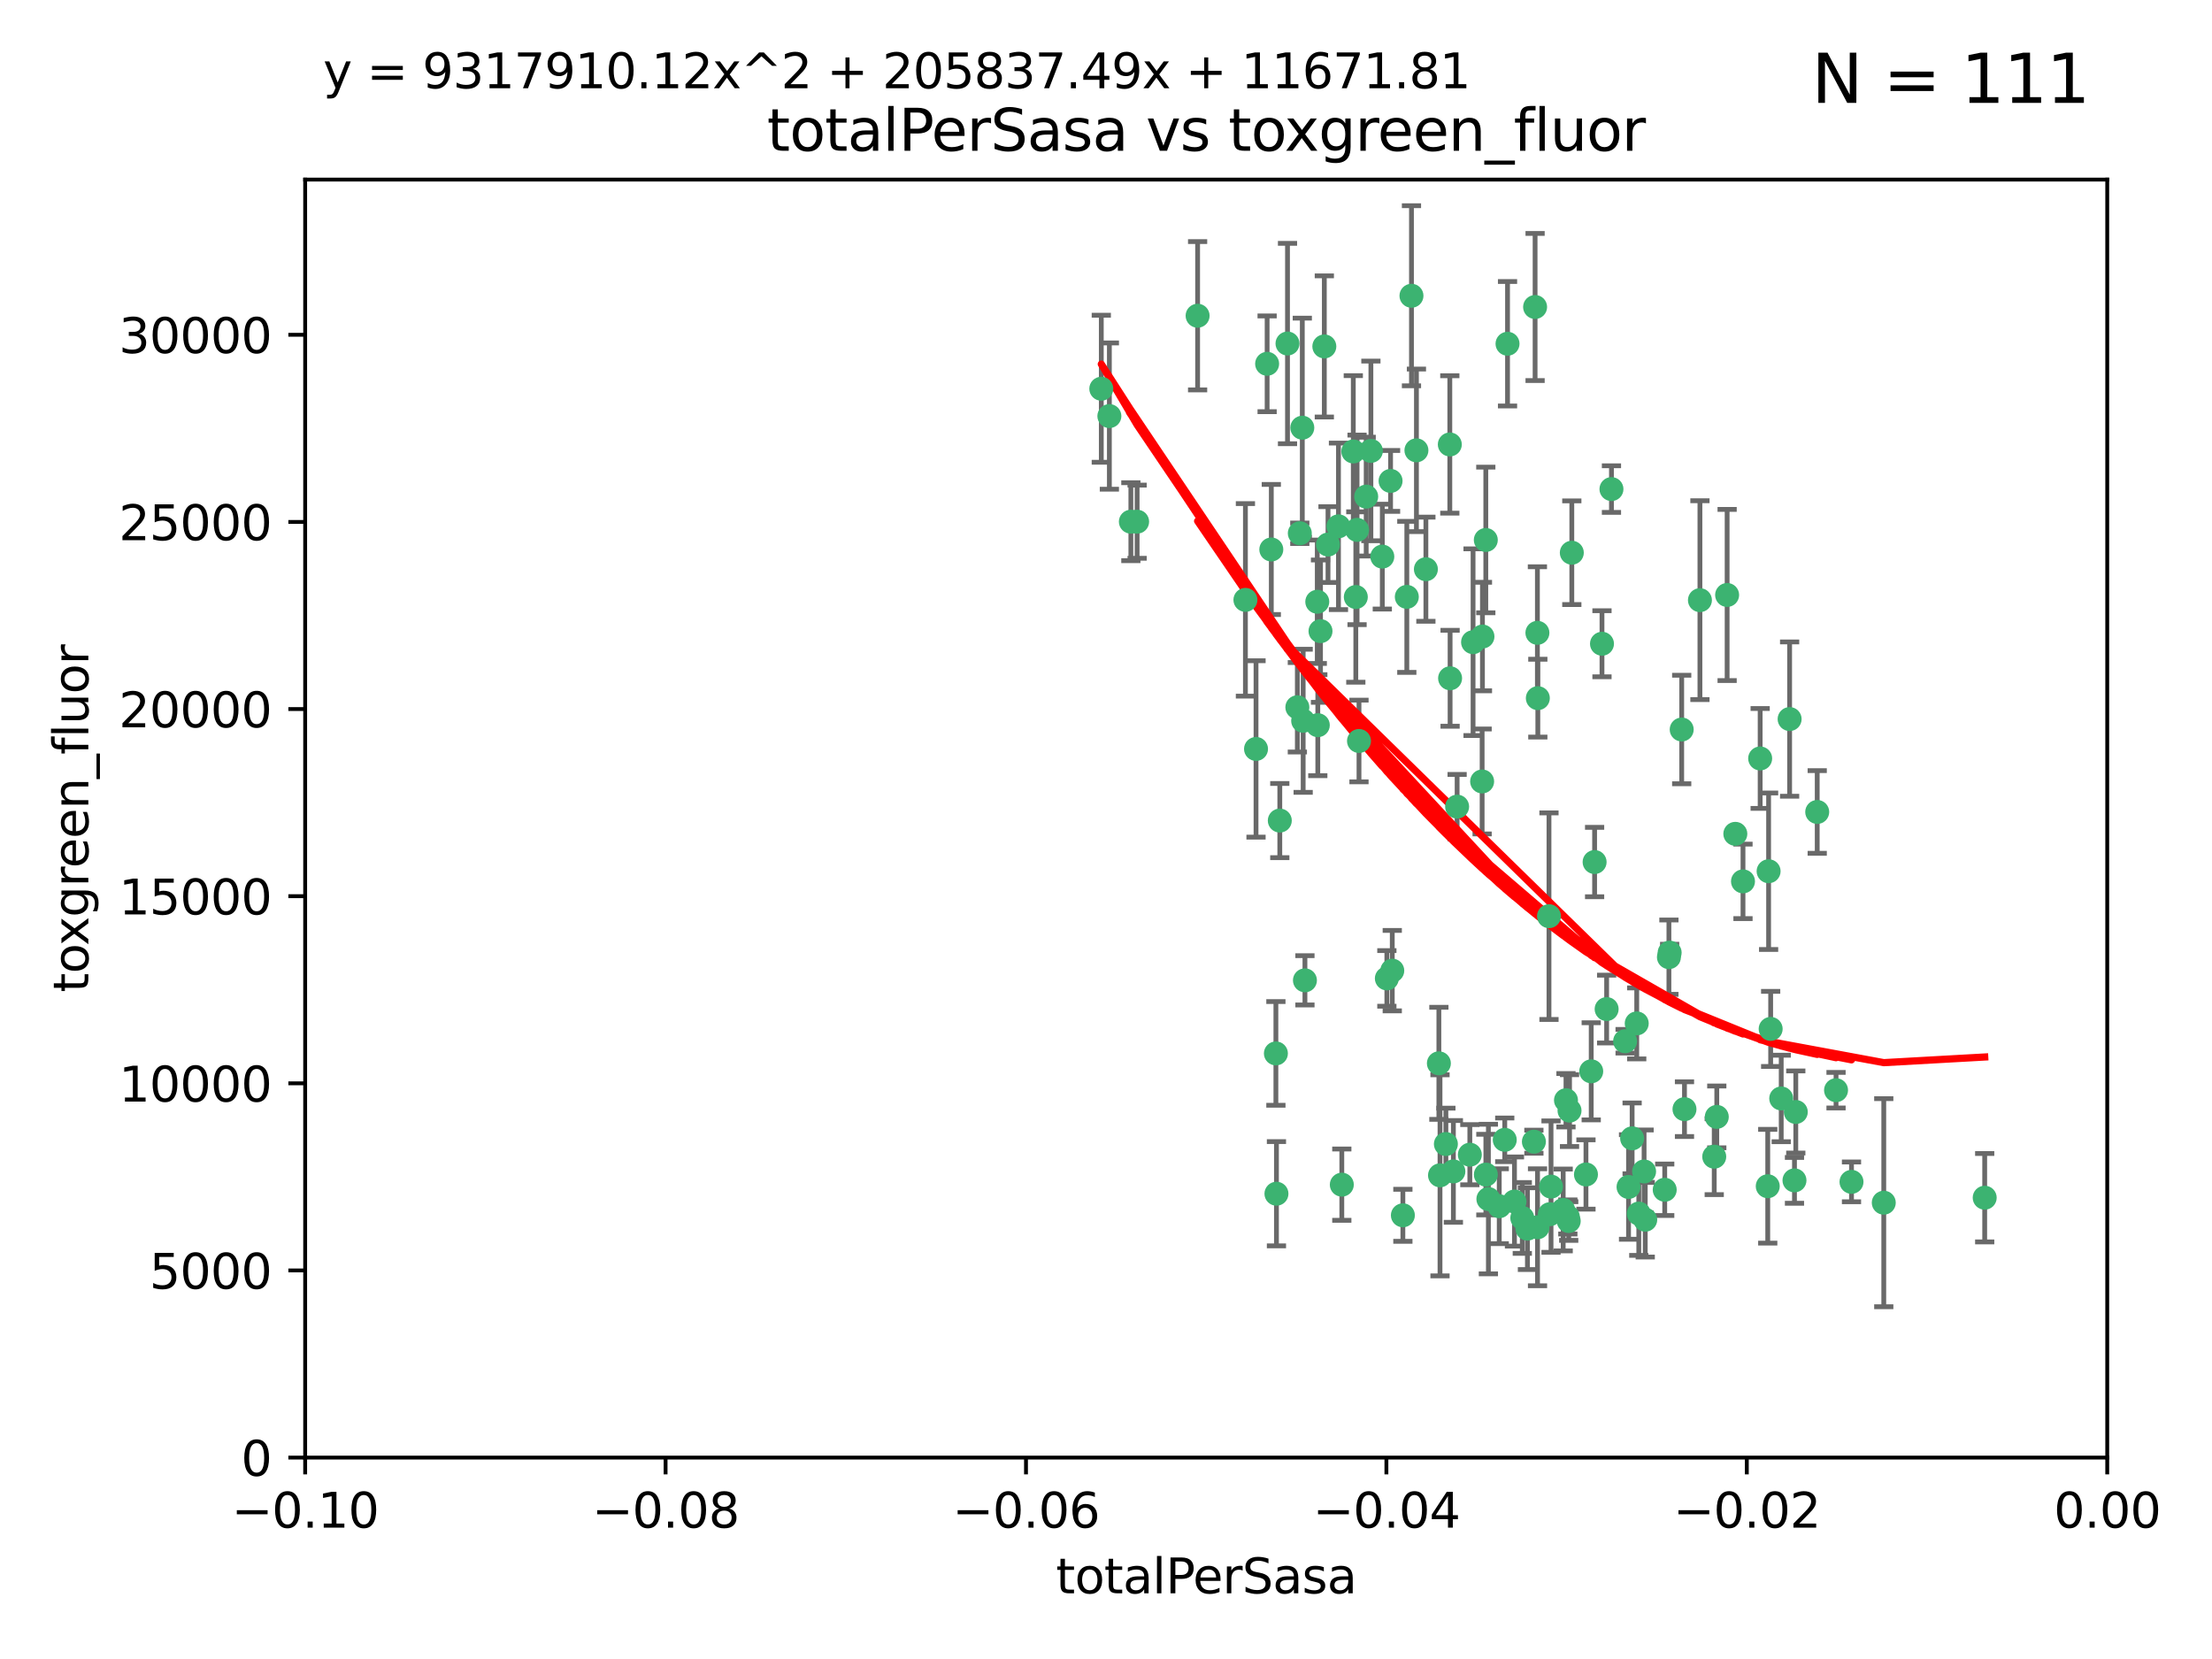 <?xml version="1.0" encoding="utf-8" standalone="no"?>
<!DOCTYPE svg PUBLIC "-//W3C//DTD SVG 1.1//EN"
  "http://www.w3.org/Graphics/SVG/1.1/DTD/svg11.dtd">
<svg xmlns:xlink="http://www.w3.org/1999/xlink" width="460.8pt" height="345.6pt" viewBox="0 0 460.8 345.6" xmlns="http://www.w3.org/2000/svg" version="1.1">
 <defs>
  <style type="text/css">*{stroke-linejoin: round; stroke-linecap: butt}</style>
 </defs>
 <g id="figure_1">
  <g id="patch_1">
   <path d="M 0 345.6 
L 460.8 345.6 
L 460.8 0 
L 0 0 
z
" style="fill: #ffffff"/>
  </g>
  <g id="axes_1">
   <g id="patch_2">
    <path d="M 63.571 303.64 
L 438.975 303.64 
L 438.975 37.411 
L 63.571 37.411 
z
" style="fill: #ffffff"/>
   </g>
   <g id="PathCollection_1">
    <defs>
     <path id="mfa5ded7580" d="M 0 1.118 
C 0.297 1.118 0.581 1 0.791 0.791 
C 1 0.581 1.118 0.297 1.118 0 
C 1.118 -0.297 1 -0.581 0.791 -0.791 
C 0.581 -1 0.297 -1.118 0 -1.118 
C -0.297 -1.118 -0.581 -1 -0.791 -0.791 
C -1 -0.581 -1.118 -0.297 -1.118 0 
C -1.118 0.297 -1 0.581 -0.791 0.791 
C -0.581 1 -0.297 1.118 0 1.118 
z
" style="stroke: #3cb371"/>
    </defs>
    <g clip-path="url(#p9d84c2fd76)">
     <use xlink:href="#mfa5ded7580" x="235.58" y="108.677" style="fill: #3cb371; stroke: #3cb371"/>
     <use xlink:href="#mfa5ded7580" x="268.211" y="71.562" style="fill: #3cb371; stroke: #3cb371"/>
     <use xlink:href="#mfa5ded7580" x="231.102" y="86.676" style="fill: #3cb371; stroke: #3cb371"/>
     <use xlink:href="#mfa5ded7580" x="275.085" y="131.48" style="fill: #3cb371; stroke: #3cb371"/>
     <use xlink:href="#mfa5ded7580" x="264.836" y="114.467" style="fill: #3cb371; stroke: #3cb371"/>
     <use xlink:href="#mfa5ded7580" x="282.702" y="110.38" style="fill: #3cb371; stroke: #3cb371"/>
     <use xlink:href="#mfa5ded7580" x="271.293" y="89.097" style="fill: #3cb371; stroke: #3cb371"/>
     <use xlink:href="#mfa5ded7580" x="236.883" y="108.676" style="fill: #3cb371; stroke: #3cb371"/>
     <use xlink:href="#mfa5ded7580" x="229.42" y="80.98" style="fill: #3cb371; stroke: #3cb371"/>
     <use xlink:href="#mfa5ded7580" x="263.965" y="75.786" style="fill: #3cb371; stroke: #3cb371"/>
     <use xlink:href="#mfa5ded7580" x="274.414" y="125.356" style="fill: #3cb371; stroke: #3cb371"/>
     <use xlink:href="#mfa5ded7580" x="275.882" y="72.167" style="fill: #3cb371; stroke: #3cb371"/>
     <use xlink:href="#mfa5ded7580" x="281.916" y="94.046" style="fill: #3cb371; stroke: #3cb371"/>
     <use xlink:href="#mfa5ded7580" x="249.484" y="65.773" style="fill: #3cb371; stroke: #3cb371"/>
     <use xlink:href="#mfa5ded7580" x="261.652" y="156.019" style="fill: #3cb371; stroke: #3cb371"/>
     <use xlink:href="#mfa5ded7580" x="270.262" y="147.335" style="fill: #3cb371; stroke: #3cb371"/>
     <use xlink:href="#mfa5ded7580" x="259.444" y="124.965" style="fill: #3cb371; stroke: #3cb371"/>
     <use xlink:href="#mfa5ded7580" x="276.649" y="113.441" style="fill: #3cb371; stroke: #3cb371"/>
     <use xlink:href="#mfa5ded7580" x="285.583" y="93.933" style="fill: #3cb371; stroke: #3cb371"/>
     <use xlink:href="#mfa5ded7580" x="287.96" y="115.953" style="fill: #3cb371; stroke: #3cb371"/>
     <use xlink:href="#mfa5ded7580" x="278.828" y="109.646" style="fill: #3cb371; stroke: #3cb371"/>
     <use xlink:href="#mfa5ded7580" x="284.603" y="103.453" style="fill: #3cb371; stroke: #3cb371"/>
     <use xlink:href="#mfa5ded7580" x="265.793" y="219.448" style="fill: #3cb371; stroke: #3cb371"/>
     <use xlink:href="#mfa5ded7580" x="271.473" y="150.153" style="fill: #3cb371; stroke: #3cb371"/>
     <use xlink:href="#mfa5ded7580" x="295.068" y="93.812" style="fill: #3cb371; stroke: #3cb371"/>
     <use xlink:href="#mfa5ded7580" x="282.441" y="124.367" style="fill: #3cb371; stroke: #3cb371"/>
     <use xlink:href="#mfa5ded7580" x="266.606" y="170.94" style="fill: #3cb371; stroke: #3cb371"/>
     <use xlink:href="#mfa5ded7580" x="289.681" y="100.184" style="fill: #3cb371; stroke: #3cb371"/>
     <use xlink:href="#mfa5ded7580" x="297.039" y="118.577" style="fill: #3cb371; stroke: #3cb371"/>
     <use xlink:href="#mfa5ded7580" x="302.023" y="92.588" style="fill: #3cb371; stroke: #3cb371"/>
     <use xlink:href="#mfa5ded7580" x="283.103" y="154.361" style="fill: #3cb371; stroke: #3cb371"/>
     <use xlink:href="#mfa5ded7580" x="319.539" y="237.833" style="fill: #3cb371; stroke: #3cb371"/>
     <use xlink:href="#mfa5ded7580" x="299.98" y="244.844" style="fill: #3cb371; stroke: #3cb371"/>
     <use xlink:href="#mfa5ded7580" x="335.696" y="101.886" style="fill: #3cb371; stroke: #3cb371"/>
     <use xlink:href="#mfa5ded7580" x="293.065" y="124.337" style="fill: #3cb371; stroke: #3cb371"/>
     <use xlink:href="#mfa5ded7580" x="319.789" y="63.953" style="fill: #3cb371; stroke: #3cb371"/>
     <use xlink:href="#mfa5ded7580" x="314.046" y="71.61" style="fill: #3cb371; stroke: #3cb371"/>
     <use xlink:href="#mfa5ded7580" x="274.522" y="151.067" style="fill: #3cb371; stroke: #3cb371"/>
     <use xlink:href="#mfa5ded7580" x="290.034" y="202.203" style="fill: #3cb371; stroke: #3cb371"/>
     <use xlink:href="#mfa5ded7580" x="271.842" y="204.22" style="fill: #3cb371; stroke: #3cb371"/>
     <use xlink:href="#mfa5ded7580" x="279.524" y="246.787" style="fill: #3cb371; stroke: #3cb371"/>
     <use xlink:href="#mfa5ded7580" x="302.767" y="244.026" style="fill: #3cb371; stroke: #3cb371"/>
     <use xlink:href="#mfa5ded7580" x="306.866" y="133.776" style="fill: #3cb371; stroke: #3cb371"/>
     <use xlink:href="#mfa5ded7580" x="288.908" y="203.82" style="fill: #3cb371; stroke: #3cb371"/>
     <use xlink:href="#mfa5ded7580" x="270.774" y="111.087" style="fill: #3cb371; stroke: #3cb371"/>
     <use xlink:href="#mfa5ded7580" x="302.081" y="141.297" style="fill: #3cb371; stroke: #3cb371"/>
     <use xlink:href="#mfa5ded7580" x="309.521" y="112.487" style="fill: #3cb371; stroke: #3cb371"/>
     <use xlink:href="#mfa5ded7580" x="294.035" y="61.614" style="fill: #3cb371; stroke: #3cb371"/>
     <use xlink:href="#mfa5ded7580" x="308.755" y="162.792" style="fill: #3cb371; stroke: #3cb371"/>
     <use xlink:href="#mfa5ded7580" x="341.39" y="252.814" style="fill: #3cb371; stroke: #3cb371"/>
     <use xlink:href="#mfa5ded7580" x="320.359" y="145.439" style="fill: #3cb371; stroke: #3cb371"/>
     <use xlink:href="#mfa5ded7580" x="309.532" y="244.691" style="fill: #3cb371; stroke: #3cb371"/>
     <use xlink:href="#mfa5ded7580" x="333.723" y="134.104" style="fill: #3cb371; stroke: #3cb371"/>
     <use xlink:href="#mfa5ded7580" x="339.255" y="247.267" style="fill: #3cb371; stroke: #3cb371"/>
     <use xlink:href="#mfa5ded7580" x="265.908" y="248.674" style="fill: #3cb371; stroke: #3cb371"/>
     <use xlink:href="#mfa5ded7580" x="320.27" y="131.829" style="fill: #3cb371; stroke: #3cb371"/>
     <use xlink:href="#mfa5ded7580" x="322.853" y="252.941" style="fill: #3cb371; stroke: #3cb371"/>
     <use xlink:href="#mfa5ded7580" x="306.194" y="240.543" style="fill: #3cb371; stroke: #3cb371"/>
     <use xlink:href="#mfa5ded7580" x="308.822" y="132.603" style="fill: #3cb371; stroke: #3cb371"/>
     <use xlink:href="#mfa5ded7580" x="332.186" y="179.579" style="fill: #3cb371; stroke: #3cb371"/>
     <use xlink:href="#mfa5ded7580" x="303.545" y="168.036" style="fill: #3cb371; stroke: #3cb371"/>
     <use xlink:href="#mfa5ded7580" x="326.223" y="229.198" style="fill: #3cb371; stroke: #3cb371"/>
     <use xlink:href="#mfa5ded7580" x="292.245" y="253.17" style="fill: #3cb371; stroke: #3cb371"/>
     <use xlink:href="#mfa5ded7580" x="322.682" y="190.856" style="fill: #3cb371; stroke: #3cb371"/>
     <use xlink:href="#mfa5ded7580" x="325.64" y="252.059" style="fill: #3cb371; stroke: #3cb371"/>
     <use xlink:href="#mfa5ded7580" x="310.059" y="249.781" style="fill: #3cb371; stroke: #3cb371"/>
     <use xlink:href="#mfa5ded7580" x="323.108" y="247.195" style="fill: #3cb371; stroke: #3cb371"/>
     <use xlink:href="#mfa5ded7580" x="327.438" y="115.142" style="fill: #3cb371; stroke: #3cb371"/>
     <use xlink:href="#mfa5ded7580" x="318.192" y="255.952" style="fill: #3cb371; stroke: #3cb371"/>
     <use xlink:href="#mfa5ded7580" x="312.32" y="251.277" style="fill: #3cb371; stroke: #3cb371"/>
     <use xlink:href="#mfa5ded7580" x="299.745" y="221.508" style="fill: #3cb371; stroke: #3cb371"/>
     <use xlink:href="#mfa5ded7580" x="301.205" y="238.323" style="fill: #3cb371; stroke: #3cb371"/>
     <use xlink:href="#mfa5ded7580" x="315.493" y="250.302" style="fill: #3cb371; stroke: #3cb371"/>
     <use xlink:href="#mfa5ded7580" x="313.468" y="237.447" style="fill: #3cb371; stroke: #3cb371"/>
     <use xlink:href="#mfa5ded7580" x="340.961" y="213.194" style="fill: #3cb371; stroke: #3cb371"/>
     <use xlink:href="#mfa5ded7580" x="340.002" y="237.139" style="fill: #3cb371; stroke: #3cb371"/>
     <use xlink:href="#mfa5ded7580" x="347.819" y="198.449" style="fill: #3cb371; stroke: #3cb371"/>
     <use xlink:href="#mfa5ded7580" x="330.385" y="244.666" style="fill: #3cb371; stroke: #3cb371"/>
     <use xlink:href="#mfa5ded7580" x="326.961" y="231.362" style="fill: #3cb371; stroke: #3cb371"/>
     <use xlink:href="#mfa5ded7580" x="317.121" y="253.724" style="fill: #3cb371; stroke: #3cb371"/>
     <use xlink:href="#mfa5ded7580" x="326.612" y="253.509" style="fill: #3cb371; stroke: #3cb371"/>
     <use xlink:href="#mfa5ded7580" x="342.494" y="244.037" style="fill: #3cb371; stroke: #3cb371"/>
     <use xlink:href="#mfa5ded7580" x="338.54" y="216.908" style="fill: #3cb371; stroke: #3cb371"/>
     <use xlink:href="#mfa5ded7580" x="320.295" y="255.666" style="fill: #3cb371; stroke: #3cb371"/>
     <use xlink:href="#mfa5ded7580" x="334.691" y="210.208" style="fill: #3cb371; stroke: #3cb371"/>
     <use xlink:href="#mfa5ded7580" x="342.733" y="254.087" style="fill: #3cb371; stroke: #3cb371"/>
     <use xlink:href="#mfa5ded7580" x="350.329" y="151.97" style="fill: #3cb371; stroke: #3cb371"/>
     <use xlink:href="#mfa5ded7580" x="347.666" y="199.394" style="fill: #3cb371; stroke: #3cb371"/>
     <use xlink:href="#mfa5ded7580" x="368.433" y="181.494" style="fill: #3cb371; stroke: #3cb371"/>
     <use xlink:href="#mfa5ded7580" x="357.638" y="232.67" style="fill: #3cb371; stroke: #3cb371"/>
     <use xlink:href="#mfa5ded7580" x="363.098" y="183.606" style="fill: #3cb371; stroke: #3cb371"/>
     <use xlink:href="#mfa5ded7580" x="346.792" y="247.85" style="fill: #3cb371; stroke: #3cb371"/>
     <use xlink:href="#mfa5ded7580" x="361.5" y="173.704" style="fill: #3cb371; stroke: #3cb371"/>
     <use xlink:href="#mfa5ded7580" x="354.127" y="125.024" style="fill: #3cb371; stroke: #3cb371"/>
     <use xlink:href="#mfa5ded7580" x="331.48" y="223.176" style="fill: #3cb371; stroke: #3cb371"/>
     <use xlink:href="#mfa5ded7580" x="357.106" y="240.958" style="fill: #3cb371; stroke: #3cb371"/>
     <use xlink:href="#mfa5ded7580" x="326.794" y="254.362" style="fill: #3cb371; stroke: #3cb371"/>
     <use xlink:href="#mfa5ded7580" x="350.909" y="231.059" style="fill: #3cb371; stroke: #3cb371"/>
     <use xlink:href="#mfa5ded7580" x="368.861" y="214.339" style="fill: #3cb371; stroke: #3cb371"/>
     <use xlink:href="#mfa5ded7580" x="372.811" y="149.795" style="fill: #3cb371; stroke: #3cb371"/>
     <use xlink:href="#mfa5ded7580" x="359.792" y="123.943" style="fill: #3cb371; stroke: #3cb371"/>
     <use xlink:href="#mfa5ded7580" x="374.096" y="231.646" style="fill: #3cb371; stroke: #3cb371"/>
     <use xlink:href="#mfa5ded7580" x="378.56" y="169.147" style="fill: #3cb371; stroke: #3cb371"/>
     <use xlink:href="#mfa5ded7580" x="373.823" y="245.892" style="fill: #3cb371; stroke: #3cb371"/>
     <use xlink:href="#mfa5ded7580" x="368.254" y="247.114" style="fill: #3cb371; stroke: #3cb371"/>
     <use xlink:href="#mfa5ded7580" x="385.701" y="246.204" style="fill: #3cb371; stroke: #3cb371"/>
     <use xlink:href="#mfa5ded7580" x="371.061" y="228.828" style="fill: #3cb371; stroke: #3cb371"/>
     <use xlink:href="#mfa5ded7580" x="382.481" y="227.107" style="fill: #3cb371; stroke: #3cb371"/>
     <use xlink:href="#mfa5ded7580" x="366.674" y="157.999" style="fill: #3cb371; stroke: #3cb371"/>
     <use xlink:href="#mfa5ded7580" x="392.424" y="250.544" style="fill: #3cb371; stroke: #3cb371"/>
     <use xlink:href="#mfa5ded7580" x="413.449" y="249.505" style="fill: #3cb371; stroke: #3cb371"/>
    </g>
   </g>
   <g id="matplotlib.axis_1">
    <g id="xtick_1">
     <g id="line2d_1">
      <defs>
       <path id="m9d7cc782c3" d="M 0 0 
L 0 3.5 
" style="stroke: #000000; stroke-width: 0.8"/>
      </defs>
      <g>
       <use xlink:href="#m9d7cc782c3" x="63.571" y="303.64" style="stroke: #000000; stroke-width: 0.8"/>
      </g>
     </g>
     <g id="text_1">
      <!-- −0.10 -->
      <g transform="translate(48.249 318.238)scale(0.1 -0.1)">
       <defs>
        <path id="DejaVuSans-2212" d="M 678 2272 
L 4684 2272 
L 4684 1741 
L 678 1741 
L 678 2272 
z
" transform="scale(0.016)"/>
        <path id="DejaVuSans-30" d="M 2034 4250 
Q 1547 4250 1301 3770 
Q 1056 3291 1056 2328 
Q 1056 1369 1301 889 
Q 1547 409 2034 409 
Q 2525 409 2770 889 
Q 3016 1369 3016 2328 
Q 3016 3291 2770 3770 
Q 2525 4250 2034 4250 
z
M 2034 4750 
Q 2819 4750 3233 4129 
Q 3647 3509 3647 2328 
Q 3647 1150 3233 529 
Q 2819 -91 2034 -91 
Q 1250 -91 836 529 
Q 422 1150 422 2328 
Q 422 3509 836 4129 
Q 1250 4750 2034 4750 
z
" transform="scale(0.016)"/>
        <path id="DejaVuSans-2e" d="M 684 794 
L 1344 794 
L 1344 0 
L 684 0 
L 684 794 
z
" transform="scale(0.016)"/>
        <path id="DejaVuSans-31" d="M 794 531 
L 1825 531 
L 1825 4091 
L 703 3866 
L 703 4441 
L 1819 4666 
L 2450 4666 
L 2450 531 
L 3481 531 
L 3481 0 
L 794 0 
L 794 531 
z
" transform="scale(0.016)"/>
       </defs>
       <use xlink:href="#DejaVuSans-2212"/>
       <use xlink:href="#DejaVuSans-30" x="83.789"/>
       <use xlink:href="#DejaVuSans-2e" x="147.412"/>
       <use xlink:href="#DejaVuSans-31" x="179.199"/>
       <use xlink:href="#DejaVuSans-30" x="242.822"/>
      </g>
     </g>
    </g>
    <g id="xtick_2">
     <g id="line2d_2">
      <g>
       <use xlink:href="#m9d7cc782c3" x="138.652" y="303.64" style="stroke: #000000; stroke-width: 0.8"/>
      </g>
     </g>
     <g id="text_2">
      <!-- −0.08 -->
      <g transform="translate(123.329 318.238)scale(0.1 -0.1)">
       <defs>
        <path id="DejaVuSans-38" d="M 2034 2216 
Q 1584 2216 1326 1975 
Q 1069 1734 1069 1313 
Q 1069 891 1326 650 
Q 1584 409 2034 409 
Q 2484 409 2743 651 
Q 3003 894 3003 1313 
Q 3003 1734 2745 1975 
Q 2488 2216 2034 2216 
z
M 1403 2484 
Q 997 2584 770 2862 
Q 544 3141 544 3541 
Q 544 4100 942 4425 
Q 1341 4750 2034 4750 
Q 2731 4750 3128 4425 
Q 3525 4100 3525 3541 
Q 3525 3141 3298 2862 
Q 3072 2584 2669 2484 
Q 3125 2378 3379 2068 
Q 3634 1759 3634 1313 
Q 3634 634 3220 271 
Q 2806 -91 2034 -91 
Q 1263 -91 848 271 
Q 434 634 434 1313 
Q 434 1759 690 2068 
Q 947 2378 1403 2484 
z
M 1172 3481 
Q 1172 3119 1398 2916 
Q 1625 2713 2034 2713 
Q 2441 2713 2670 2916 
Q 2900 3119 2900 3481 
Q 2900 3844 2670 4047 
Q 2441 4250 2034 4250 
Q 1625 4250 1398 4047 
Q 1172 3844 1172 3481 
z
" transform="scale(0.016)"/>
       </defs>
       <use xlink:href="#DejaVuSans-2212"/>
       <use xlink:href="#DejaVuSans-30" x="83.789"/>
       <use xlink:href="#DejaVuSans-2e" x="147.412"/>
       <use xlink:href="#DejaVuSans-30" x="179.199"/>
       <use xlink:href="#DejaVuSans-38" x="242.822"/>
      </g>
     </g>
    </g>
    <g id="xtick_3">
     <g id="line2d_3">
      <g>
       <use xlink:href="#m9d7cc782c3" x="213.733" y="303.64" style="stroke: #000000; stroke-width: 0.8"/>
      </g>
     </g>
     <g id="text_3">
      <!-- −0.06 -->
      <g transform="translate(198.41 318.238)scale(0.1 -0.1)">
       <defs>
        <path id="DejaVuSans-36" d="M 2113 2584 
Q 1688 2584 1439 2293 
Q 1191 2003 1191 1497 
Q 1191 994 1439 701 
Q 1688 409 2113 409 
Q 2538 409 2786 701 
Q 3034 994 3034 1497 
Q 3034 2003 2786 2293 
Q 2538 2584 2113 2584 
z
M 3366 4563 
L 3366 3988 
Q 3128 4100 2886 4159 
Q 2644 4219 2406 4219 
Q 1781 4219 1451 3797 
Q 1122 3375 1075 2522 
Q 1259 2794 1537 2939 
Q 1816 3084 2150 3084 
Q 2853 3084 3261 2657 
Q 3669 2231 3669 1497 
Q 3669 778 3244 343 
Q 2819 -91 2113 -91 
Q 1303 -91 875 529 
Q 447 1150 447 2328 
Q 447 3434 972 4092 
Q 1497 4750 2381 4750 
Q 2619 4750 2861 4703 
Q 3103 4656 3366 4563 
z
" transform="scale(0.016)"/>
       </defs>
       <use xlink:href="#DejaVuSans-2212"/>
       <use xlink:href="#DejaVuSans-30" x="83.789"/>
       <use xlink:href="#DejaVuSans-2e" x="147.412"/>
       <use xlink:href="#DejaVuSans-30" x="179.199"/>
       <use xlink:href="#DejaVuSans-36" x="242.822"/>
      </g>
     </g>
    </g>
    <g id="xtick_4">
     <g id="line2d_4">
      <g>
       <use xlink:href="#m9d7cc782c3" x="288.813" y="303.64" style="stroke: #000000; stroke-width: 0.8"/>
      </g>
     </g>
     <g id="text_4">
      <!-- −0.04 -->
      <g transform="translate(273.491 318.238)scale(0.1 -0.1)">
       <defs>
        <path id="DejaVuSans-34" d="M 2419 4116 
L 825 1625 
L 2419 1625 
L 2419 4116 
z
M 2253 4666 
L 3047 4666 
L 3047 1625 
L 3713 1625 
L 3713 1100 
L 3047 1100 
L 3047 0 
L 2419 0 
L 2419 1100 
L 313 1100 
L 313 1709 
L 2253 4666 
z
" transform="scale(0.016)"/>
       </defs>
       <use xlink:href="#DejaVuSans-2212"/>
       <use xlink:href="#DejaVuSans-30" x="83.789"/>
       <use xlink:href="#DejaVuSans-2e" x="147.412"/>
       <use xlink:href="#DejaVuSans-30" x="179.199"/>
       <use xlink:href="#DejaVuSans-34" x="242.822"/>
      </g>
     </g>
    </g>
    <g id="xtick_5">
     <g id="line2d_5">
      <g>
       <use xlink:href="#m9d7cc782c3" x="363.894" y="303.64" style="stroke: #000000; stroke-width: 0.8"/>
      </g>
     </g>
     <g id="text_5">
      <!-- −0.02 -->
      <g transform="translate(348.572 318.238)scale(0.1 -0.1)">
       <defs>
        <path id="DejaVuSans-32" d="M 1228 531 
L 3431 531 
L 3431 0 
L 469 0 
L 469 531 
Q 828 903 1448 1529 
Q 2069 2156 2228 2338 
Q 2531 2678 2651 2914 
Q 2772 3150 2772 3378 
Q 2772 3750 2511 3984 
Q 2250 4219 1831 4219 
Q 1534 4219 1204 4116 
Q 875 4013 500 3803 
L 500 4441 
Q 881 4594 1212 4672 
Q 1544 4750 1819 4750 
Q 2544 4750 2975 4387 
Q 3406 4025 3406 3419 
Q 3406 3131 3298 2873 
Q 3191 2616 2906 2266 
Q 2828 2175 2409 1742 
Q 1991 1309 1228 531 
z
" transform="scale(0.016)"/>
       </defs>
       <use xlink:href="#DejaVuSans-2212"/>
       <use xlink:href="#DejaVuSans-30" x="83.789"/>
       <use xlink:href="#DejaVuSans-2e" x="147.412"/>
       <use xlink:href="#DejaVuSans-30" x="179.199"/>
       <use xlink:href="#DejaVuSans-32" x="242.822"/>
      </g>
     </g>
    </g>
    <g id="xtick_6">
     <g id="line2d_6">
      <g>
       <use xlink:href="#m9d7cc782c3" x="438.975" y="303.64" style="stroke: #000000; stroke-width: 0.8"/>
      </g>
     </g>
     <g id="text_6">
      <!-- 0.00 -->
      <g transform="translate(427.842 318.238)scale(0.1 -0.1)">
       <use xlink:href="#DejaVuSans-30"/>
       <use xlink:href="#DejaVuSans-2e" x="63.623"/>
       <use xlink:href="#DejaVuSans-30" x="95.41"/>
       <use xlink:href="#DejaVuSans-30" x="159.033"/>
      </g>
     </g>
    </g>
    <g id="text_7">
     <!-- totalPerSasa -->
     <g transform="translate(219.968 331.917)scale(0.1 -0.1)">
      <defs>
       <path id="DejaVuSans-74" d="M 1172 4494 
L 1172 3500 
L 2356 3500 
L 2356 3053 
L 1172 3053 
L 1172 1153 
Q 1172 725 1289 603 
Q 1406 481 1766 481 
L 2356 481 
L 2356 0 
L 1766 0 
Q 1100 0 847 248 
Q 594 497 594 1153 
L 594 3053 
L 172 3053 
L 172 3500 
L 594 3500 
L 594 4494 
L 1172 4494 
z
" transform="scale(0.016)"/>
       <path id="DejaVuSans-6f" d="M 1959 3097 
Q 1497 3097 1228 2736 
Q 959 2375 959 1747 
Q 959 1119 1226 758 
Q 1494 397 1959 397 
Q 2419 397 2687 759 
Q 2956 1122 2956 1747 
Q 2956 2369 2687 2733 
Q 2419 3097 1959 3097 
z
M 1959 3584 
Q 2709 3584 3137 3096 
Q 3566 2609 3566 1747 
Q 3566 888 3137 398 
Q 2709 -91 1959 -91 
Q 1206 -91 779 398 
Q 353 888 353 1747 
Q 353 2609 779 3096 
Q 1206 3584 1959 3584 
z
" transform="scale(0.016)"/>
       <path id="DejaVuSans-61" d="M 2194 1759 
Q 1497 1759 1228 1600 
Q 959 1441 959 1056 
Q 959 750 1161 570 
Q 1363 391 1709 391 
Q 2188 391 2477 730 
Q 2766 1069 2766 1631 
L 2766 1759 
L 2194 1759 
z
M 3341 1997 
L 3341 0 
L 2766 0 
L 2766 531 
Q 2569 213 2275 61 
Q 1981 -91 1556 -91 
Q 1019 -91 701 211 
Q 384 513 384 1019 
Q 384 1609 779 1909 
Q 1175 2209 1959 2209 
L 2766 2209 
L 2766 2266 
Q 2766 2663 2505 2880 
Q 2244 3097 1772 3097 
Q 1472 3097 1187 3025 
Q 903 2953 641 2809 
L 641 3341 
Q 956 3463 1253 3523 
Q 1550 3584 1831 3584 
Q 2591 3584 2966 3190 
Q 3341 2797 3341 1997 
z
" transform="scale(0.016)"/>
       <path id="DejaVuSans-6c" d="M 603 4863 
L 1178 4863 
L 1178 0 
L 603 0 
L 603 4863 
z
" transform="scale(0.016)"/>
       <path id="DejaVuSans-50" d="M 1259 4147 
L 1259 2394 
L 2053 2394 
Q 2494 2394 2734 2622 
Q 2975 2850 2975 3272 
Q 2975 3691 2734 3919 
Q 2494 4147 2053 4147 
L 1259 4147 
z
M 628 4666 
L 2053 4666 
Q 2838 4666 3239 4311 
Q 3641 3956 3641 3272 
Q 3641 2581 3239 2228 
Q 2838 1875 2053 1875 
L 1259 1875 
L 1259 0 
L 628 0 
L 628 4666 
z
" transform="scale(0.016)"/>
       <path id="DejaVuSans-65" d="M 3597 1894 
L 3597 1613 
L 953 1613 
Q 991 1019 1311 708 
Q 1631 397 2203 397 
Q 2534 397 2845 478 
Q 3156 559 3463 722 
L 3463 178 
Q 3153 47 2828 -22 
Q 2503 -91 2169 -91 
Q 1331 -91 842 396 
Q 353 884 353 1716 
Q 353 2575 817 3079 
Q 1281 3584 2069 3584 
Q 2775 3584 3186 3129 
Q 3597 2675 3597 1894 
z
M 3022 2063 
Q 3016 2534 2758 2815 
Q 2500 3097 2075 3097 
Q 1594 3097 1305 2825 
Q 1016 2553 972 2059 
L 3022 2063 
z
" transform="scale(0.016)"/>
       <path id="DejaVuSans-72" d="M 2631 2963 
Q 2534 3019 2420 3045 
Q 2306 3072 2169 3072 
Q 1681 3072 1420 2755 
Q 1159 2438 1159 1844 
L 1159 0 
L 581 0 
L 581 3500 
L 1159 3500 
L 1159 2956 
Q 1341 3275 1631 3429 
Q 1922 3584 2338 3584 
Q 2397 3584 2469 3576 
Q 2541 3569 2628 3553 
L 2631 2963 
z
" transform="scale(0.016)"/>
       <path id="DejaVuSans-53" d="M 3425 4513 
L 3425 3897 
Q 3066 4069 2747 4153 
Q 2428 4238 2131 4238 
Q 1616 4238 1336 4038 
Q 1056 3838 1056 3469 
Q 1056 3159 1242 3001 
Q 1428 2844 1947 2747 
L 2328 2669 
Q 3034 2534 3370 2195 
Q 3706 1856 3706 1288 
Q 3706 609 3251 259 
Q 2797 -91 1919 -91 
Q 1588 -91 1214 -16 
Q 841 59 441 206 
L 441 856 
Q 825 641 1194 531 
Q 1563 422 1919 422 
Q 2459 422 2753 634 
Q 3047 847 3047 1241 
Q 3047 1584 2836 1778 
Q 2625 1972 2144 2069 
L 1759 2144 
Q 1053 2284 737 2584 
Q 422 2884 422 3419 
Q 422 4038 858 4394 
Q 1294 4750 2059 4750 
Q 2388 4750 2728 4690 
Q 3069 4631 3425 4513 
z
" transform="scale(0.016)"/>
       <path id="DejaVuSans-73" d="M 2834 3397 
L 2834 2853 
Q 2591 2978 2328 3040 
Q 2066 3103 1784 3103 
Q 1356 3103 1142 2972 
Q 928 2841 928 2578 
Q 928 2378 1081 2264 
Q 1234 2150 1697 2047 
L 1894 2003 
Q 2506 1872 2764 1633 
Q 3022 1394 3022 966 
Q 3022 478 2636 193 
Q 2250 -91 1575 -91 
Q 1294 -91 989 -36 
Q 684 19 347 128 
L 347 722 
Q 666 556 975 473 
Q 1284 391 1588 391 
Q 1994 391 2212 530 
Q 2431 669 2431 922 
Q 2431 1156 2273 1281 
Q 2116 1406 1581 1522 
L 1381 1569 
Q 847 1681 609 1914 
Q 372 2147 372 2553 
Q 372 3047 722 3315 
Q 1072 3584 1716 3584 
Q 2034 3584 2315 3537 
Q 2597 3491 2834 3397 
z
" transform="scale(0.016)"/>
      </defs>
      <use xlink:href="#DejaVuSans-74"/>
      <use xlink:href="#DejaVuSans-6f" x="39.209"/>
      <use xlink:href="#DejaVuSans-74" x="100.391"/>
      <use xlink:href="#DejaVuSans-61" x="139.6"/>
      <use xlink:href="#DejaVuSans-6c" x="200.879"/>
      <use xlink:href="#DejaVuSans-50" x="228.662"/>
      <use xlink:href="#DejaVuSans-65" x="285.34"/>
      <use xlink:href="#DejaVuSans-72" x="346.863"/>
      <use xlink:href="#DejaVuSans-53" x="387.977"/>
      <use xlink:href="#DejaVuSans-61" x="451.453"/>
      <use xlink:href="#DejaVuSans-73" x="512.732"/>
      <use xlink:href="#DejaVuSans-61" x="564.832"/>
     </g>
    </g>
   </g>
   <g id="matplotlib.axis_2">
    <g id="ytick_1">
     <g id="line2d_7">
      <defs>
       <path id="mf92b806473" d="M 0 0 
L -3.5 0 
" style="stroke: #000000; stroke-width: 0.8"/>
      </defs>
      <g>
       <use xlink:href="#mf92b806473" x="63.571" y="303.64" style="stroke: #000000; stroke-width: 0.8"/>
      </g>
     </g>
     <g id="text_8">
      <!-- 0 -->
      <g transform="translate(50.209 307.439)scale(0.1 -0.1)">
       <use xlink:href="#DejaVuSans-30"/>
      </g>
     </g>
    </g>
    <g id="ytick_2">
     <g id="line2d_8">
      <g>
       <use xlink:href="#mf92b806473" x="63.571" y="264.657" style="stroke: #000000; stroke-width: 0.8"/>
      </g>
     </g>
     <g id="text_9">
      <!-- 5000 -->
      <g transform="translate(31.121 268.457)scale(0.1 -0.1)">
       <defs>
        <path id="DejaVuSans-35" d="M 691 4666 
L 3169 4666 
L 3169 4134 
L 1269 4134 
L 1269 2991 
Q 1406 3038 1543 3061 
Q 1681 3084 1819 3084 
Q 2600 3084 3056 2656 
Q 3513 2228 3513 1497 
Q 3513 744 3044 326 
Q 2575 -91 1722 -91 
Q 1428 -91 1123 -41 
Q 819 9 494 109 
L 494 744 
Q 775 591 1075 516 
Q 1375 441 1709 441 
Q 2250 441 2565 725 
Q 2881 1009 2881 1497 
Q 2881 1984 2565 2268 
Q 2250 2553 1709 2553 
Q 1456 2553 1204 2497 
Q 953 2441 691 2322 
L 691 4666 
z
" transform="scale(0.016)"/>
       </defs>
       <use xlink:href="#DejaVuSans-35"/>
       <use xlink:href="#DejaVuSans-30" x="63.623"/>
       <use xlink:href="#DejaVuSans-30" x="127.246"/>
       <use xlink:href="#DejaVuSans-30" x="190.869"/>
      </g>
     </g>
    </g>
    <g id="ytick_3">
     <g id="line2d_9">
      <g>
       <use xlink:href="#mf92b806473" x="63.571" y="225.675" style="stroke: #000000; stroke-width: 0.8"/>
      </g>
     </g>
     <g id="text_10">
      <!-- 10000 -->
      <g transform="translate(24.759 229.474)scale(0.1 -0.1)">
       <use xlink:href="#DejaVuSans-31"/>
       <use xlink:href="#DejaVuSans-30" x="63.623"/>
       <use xlink:href="#DejaVuSans-30" x="127.246"/>
       <use xlink:href="#DejaVuSans-30" x="190.869"/>
       <use xlink:href="#DejaVuSans-30" x="254.492"/>
      </g>
     </g>
    </g>
    <g id="ytick_4">
     <g id="line2d_10">
      <g>
       <use xlink:href="#mf92b806473" x="63.571" y="186.692" style="stroke: #000000; stroke-width: 0.8"/>
      </g>
     </g>
     <g id="text_11">
      <!-- 15000 -->
      <g transform="translate(24.759 190.492)scale(0.1 -0.1)">
       <use xlink:href="#DejaVuSans-31"/>
       <use xlink:href="#DejaVuSans-35" x="63.623"/>
       <use xlink:href="#DejaVuSans-30" x="127.246"/>
       <use xlink:href="#DejaVuSans-30" x="190.869"/>
       <use xlink:href="#DejaVuSans-30" x="254.492"/>
      </g>
     </g>
    </g>
    <g id="ytick_5">
     <g id="line2d_11">
      <g>
       <use xlink:href="#mf92b806473" x="63.571" y="147.71" style="stroke: #000000; stroke-width: 0.8"/>
      </g>
     </g>
     <g id="text_12">
      <!-- 20000 -->
      <g transform="translate(24.759 151.509)scale(0.1 -0.1)">
       <use xlink:href="#DejaVuSans-32"/>
       <use xlink:href="#DejaVuSans-30" x="63.623"/>
       <use xlink:href="#DejaVuSans-30" x="127.246"/>
       <use xlink:href="#DejaVuSans-30" x="190.869"/>
       <use xlink:href="#DejaVuSans-30" x="254.492"/>
      </g>
     </g>
    </g>
    <g id="ytick_6">
     <g id="line2d_12">
      <g>
       <use xlink:href="#mf92b806473" x="63.571" y="108.727" style="stroke: #000000; stroke-width: 0.8"/>
      </g>
     </g>
     <g id="text_13">
      <!-- 25000 -->
      <g transform="translate(24.759 112.527)scale(0.1 -0.1)">
       <use xlink:href="#DejaVuSans-32"/>
       <use xlink:href="#DejaVuSans-35" x="63.623"/>
       <use xlink:href="#DejaVuSans-30" x="127.246"/>
       <use xlink:href="#DejaVuSans-30" x="190.869"/>
       <use xlink:href="#DejaVuSans-30" x="254.492"/>
      </g>
     </g>
    </g>
    <g id="ytick_7">
     <g id="line2d_13">
      <g>
       <use xlink:href="#mf92b806473" x="63.571" y="69.745" style="stroke: #000000; stroke-width: 0.8"/>
      </g>
     </g>
     <g id="text_14">
      <!-- 30000 -->
      <g transform="translate(24.759 73.544)scale(0.1 -0.1)">
       <defs>
        <path id="DejaVuSans-33" d="M 2597 2516 
Q 3050 2419 3304 2112 
Q 3559 1806 3559 1356 
Q 3559 666 3084 287 
Q 2609 -91 1734 -91 
Q 1441 -91 1130 -33 
Q 819 25 488 141 
L 488 750 
Q 750 597 1062 519 
Q 1375 441 1716 441 
Q 2309 441 2620 675 
Q 2931 909 2931 1356 
Q 2931 1769 2642 2001 
Q 2353 2234 1838 2234 
L 1294 2234 
L 1294 2753 
L 1863 2753 
Q 2328 2753 2575 2939 
Q 2822 3125 2822 3475 
Q 2822 3834 2567 4026 
Q 2313 4219 1838 4219 
Q 1578 4219 1281 4162 
Q 984 4106 628 3988 
L 628 4550 
Q 988 4650 1302 4700 
Q 1616 4750 1894 4750 
Q 2613 4750 3031 4423 
Q 3450 4097 3450 3541 
Q 3450 3153 3228 2886 
Q 3006 2619 2597 2516 
z
" transform="scale(0.016)"/>
       </defs>
       <use xlink:href="#DejaVuSans-33"/>
       <use xlink:href="#DejaVuSans-30" x="63.623"/>
       <use xlink:href="#DejaVuSans-30" x="127.246"/>
       <use xlink:href="#DejaVuSans-30" x="190.869"/>
       <use xlink:href="#DejaVuSans-30" x="254.492"/>
      </g>
     </g>
    </g>
    <g id="text_15">
     <!-- toxgreen_fluor -->
     <g transform="translate(18.401 206.72)rotate(-90)scale(0.1 -0.1)">
      <defs>
       <path id="DejaVuSans-78" d="M 3513 3500 
L 2247 1797 
L 3578 0 
L 2900 0 
L 1881 1375 
L 863 0 
L 184 0 
L 1544 1831 
L 300 3500 
L 978 3500 
L 1906 2253 
L 2834 3500 
L 3513 3500 
z
" transform="scale(0.016)"/>
       <path id="DejaVuSans-67" d="M 2906 1791 
Q 2906 2416 2648 2759 
Q 2391 3103 1925 3103 
Q 1463 3103 1205 2759 
Q 947 2416 947 1791 
Q 947 1169 1205 825 
Q 1463 481 1925 481 
Q 2391 481 2648 825 
Q 2906 1169 2906 1791 
z
M 3481 434 
Q 3481 -459 3084 -895 
Q 2688 -1331 1869 -1331 
Q 1566 -1331 1297 -1286 
Q 1028 -1241 775 -1147 
L 775 -588 
Q 1028 -725 1275 -790 
Q 1522 -856 1778 -856 
Q 2344 -856 2625 -561 
Q 2906 -266 2906 331 
L 2906 616 
Q 2728 306 2450 153 
Q 2172 0 1784 0 
Q 1141 0 747 490 
Q 353 981 353 1791 
Q 353 2603 747 3093 
Q 1141 3584 1784 3584 
Q 2172 3584 2450 3431 
Q 2728 3278 2906 2969 
L 2906 3500 
L 3481 3500 
L 3481 434 
z
" transform="scale(0.016)"/>
       <path id="DejaVuSans-6e" d="M 3513 2113 
L 3513 0 
L 2938 0 
L 2938 2094 
Q 2938 2591 2744 2837 
Q 2550 3084 2163 3084 
Q 1697 3084 1428 2787 
Q 1159 2491 1159 1978 
L 1159 0 
L 581 0 
L 581 3500 
L 1159 3500 
L 1159 2956 
Q 1366 3272 1645 3428 
Q 1925 3584 2291 3584 
Q 2894 3584 3203 3211 
Q 3513 2838 3513 2113 
z
" transform="scale(0.016)"/>
       <path id="DejaVuSans-5f" d="M 3263 -1063 
L 3263 -1509 
L -63 -1509 
L -63 -1063 
L 3263 -1063 
z
" transform="scale(0.016)"/>
       <path id="DejaVuSans-66" d="M 2375 4863 
L 2375 4384 
L 1825 4384 
Q 1516 4384 1395 4259 
Q 1275 4134 1275 3809 
L 1275 3500 
L 2222 3500 
L 2222 3053 
L 1275 3053 
L 1275 0 
L 697 0 
L 697 3053 
L 147 3053 
L 147 3500 
L 697 3500 
L 697 3744 
Q 697 4328 969 4595 
Q 1241 4863 1831 4863 
L 2375 4863 
z
" transform="scale(0.016)"/>
       <path id="DejaVuSans-75" d="M 544 1381 
L 544 3500 
L 1119 3500 
L 1119 1403 
Q 1119 906 1312 657 
Q 1506 409 1894 409 
Q 2359 409 2629 706 
Q 2900 1003 2900 1516 
L 2900 3500 
L 3475 3500 
L 3475 0 
L 2900 0 
L 2900 538 
Q 2691 219 2414 64 
Q 2138 -91 1772 -91 
Q 1169 -91 856 284 
Q 544 659 544 1381 
z
M 1991 3584 
L 1991 3584 
z
" transform="scale(0.016)"/>
      </defs>
      <use xlink:href="#DejaVuSans-74"/>
      <use xlink:href="#DejaVuSans-6f" x="39.209"/>
      <use xlink:href="#DejaVuSans-78" x="97.266"/>
      <use xlink:href="#DejaVuSans-67" x="156.445"/>
      <use xlink:href="#DejaVuSans-72" x="219.922"/>
      <use xlink:href="#DejaVuSans-65" x="258.785"/>
      <use xlink:href="#DejaVuSans-65" x="320.309"/>
      <use xlink:href="#DejaVuSans-6e" x="381.832"/>
      <use xlink:href="#DejaVuSans-5f" x="445.211"/>
      <use xlink:href="#DejaVuSans-66" x="495.211"/>
      <use xlink:href="#DejaVuSans-6c" x="530.416"/>
      <use xlink:href="#DejaVuSans-75" x="558.199"/>
      <use xlink:href="#DejaVuSans-6f" x="621.578"/>
      <use xlink:href="#DejaVuSans-72" x="682.76"/>
     </g>
    </g>
   </g>
   <g id="LineCollection_1">
    <path d="M 235.58 116.797 
L 235.58 100.557 
" clip-path="url(#p9d84c2fd76)" style="fill: none; stroke: #696969"/>
    <path d="M 268.211 92.434 
L 268.211 50.691 
" clip-path="url(#p9d84c2fd76)" style="fill: none; stroke: #696969"/>
    <path d="M 231.102 101.908 
L 231.102 71.444 
" clip-path="url(#p9d84c2fd76)" style="fill: none; stroke: #696969"/>
    <path d="M 275.085 146.307 
L 275.085 116.654 
" clip-path="url(#p9d84c2fd76)" style="fill: none; stroke: #696969"/>
    <path d="M 264.836 128.017 
L 264.836 100.917 
" clip-path="url(#p9d84c2fd76)" style="fill: none; stroke: #696969"/>
    <path d="M 282.702 130.124 
L 282.702 90.636 
" clip-path="url(#p9d84c2fd76)" style="fill: none; stroke: #696969"/>
    <path d="M 271.293 111.917 
L 271.293 66.277 
" clip-path="url(#p9d84c2fd76)" style="fill: none; stroke: #696969"/>
    <path d="M 236.883 116.296 
L 236.883 101.057 
" clip-path="url(#p9d84c2fd76)" style="fill: none; stroke: #696969"/>
    <path d="M 229.42 96.292 
L 229.42 65.668 
" clip-path="url(#p9d84c2fd76)" style="fill: none; stroke: #696969"/>
    <path d="M 263.965 85.756 
L 263.965 65.815 
" clip-path="url(#p9d84c2fd76)" style="fill: none; stroke: #696969"/>
    <path d="M 274.414 138.211 
L 274.414 112.501 
" clip-path="url(#p9d84c2fd76)" style="fill: none; stroke: #696969"/>
    <path d="M 275.882 86.871 
L 275.882 57.463 
" clip-path="url(#p9d84c2fd76)" style="fill: none; stroke: #696969"/>
    <path d="M 281.916 109.836 
L 281.916 78.257 
" clip-path="url(#p9d84c2fd76)" style="fill: none; stroke: #696969"/>
    <path d="M 249.484 81.223 
L 249.484 50.323 
" clip-path="url(#p9d84c2fd76)" style="fill: none; stroke: #696969"/>
    <path d="M 261.652 174.39 
L 261.652 137.647 
" clip-path="url(#p9d84c2fd76)" style="fill: none; stroke: #696969"/>
    <path d="M 270.262 156.65 
L 270.262 138.02 
" clip-path="url(#p9d84c2fd76)" style="fill: none; stroke: #696969"/>
    <path d="M 259.444 145.018 
L 259.444 104.912 
" clip-path="url(#p9d84c2fd76)" style="fill: none; stroke: #696969"/>
    <path d="M 276.649 121.337 
L 276.649 105.546 
" clip-path="url(#p9d84c2fd76)" style="fill: none; stroke: #696969"/>
    <path d="M 285.583 112.649 
L 285.583 75.218 
" clip-path="url(#p9d84c2fd76)" style="fill: none; stroke: #696969"/>
    <path d="M 287.96 126.872 
L 287.96 105.035 
" clip-path="url(#p9d84c2fd76)" style="fill: none; stroke: #696969"/>
    <path d="M 278.828 126.988 
L 278.828 92.305 
" clip-path="url(#p9d84c2fd76)" style="fill: none; stroke: #696969"/>
    <path d="M 284.603 115.826 
L 284.603 91.08 
" clip-path="url(#p9d84c2fd76)" style="fill: none; stroke: #696969"/>
    <path d="M 265.793 230.25 
L 265.793 208.646 
" clip-path="url(#p9d84c2fd76)" style="fill: none; stroke: #696969"/>
    <path d="M 271.473 165.057 
L 271.473 135.25 
" clip-path="url(#p9d84c2fd76)" style="fill: none; stroke: #696969"/>
    <path d="M 295.068 110.745 
L 295.068 76.878 
" clip-path="url(#p9d84c2fd76)" style="fill: none; stroke: #696969"/>
    <path d="M 282.441 142.114 
L 282.441 106.621 
" clip-path="url(#p9d84c2fd76)" style="fill: none; stroke: #696969"/>
    <path d="M 266.606 178.667 
L 266.606 163.212 
" clip-path="url(#p9d84c2fd76)" style="fill: none; stroke: #696969"/>
    <path d="M 289.681 106.525 
L 289.681 93.844 
" clip-path="url(#p9d84c2fd76)" style="fill: none; stroke: #696969"/>
    <path d="M 297.039 129.424 
L 297.039 107.731 
" clip-path="url(#p9d84c2fd76)" style="fill: none; stroke: #696969"/>
    <path d="M 302.023 106.902 
L 302.023 78.274 
" clip-path="url(#p9d84c2fd76)" style="fill: none; stroke: #696969"/>
    <path d="M 283.103 162.872 
L 283.103 145.85 
" clip-path="url(#p9d84c2fd76)" style="fill: none; stroke: #696969"/>
    <path d="M 319.539 240.234 
L 319.539 235.431 
" clip-path="url(#p9d84c2fd76)" style="fill: none; stroke: #696969"/>
    <path d="M 299.98 265.789 
L 299.98 223.9 
" clip-path="url(#p9d84c2fd76)" style="fill: none; stroke: #696969"/>
    <path d="M 335.696 106.741 
L 335.696 97.032 
" clip-path="url(#p9d84c2fd76)" style="fill: none; stroke: #696969"/>
    <path d="M 293.065 140.07 
L 293.065 108.604 
" clip-path="url(#p9d84c2fd76)" style="fill: none; stroke: #696969"/>
    <path d="M 319.789 79.275 
L 319.789 48.63 
" clip-path="url(#p9d84c2fd76)" style="fill: none; stroke: #696969"/>
    <path d="M 314.046 84.576 
L 314.046 58.645 
" clip-path="url(#p9d84c2fd76)" style="fill: none; stroke: #696969"/>
    <path d="M 274.522 161.588 
L 274.522 140.547 
" clip-path="url(#p9d84c2fd76)" style="fill: none; stroke: #696969"/>
    <path d="M 290.034 210.579 
L 290.034 193.826 
" clip-path="url(#p9d84c2fd76)" style="fill: none; stroke: #696969"/>
    <path d="M 271.842 209.352 
L 271.842 199.087 
" clip-path="url(#p9d84c2fd76)" style="fill: none; stroke: #696969"/>
    <path d="M 279.524 254.215 
L 279.524 239.358 
" clip-path="url(#p9d84c2fd76)" style="fill: none; stroke: #696969"/>
    <path d="M 302.767 254.626 
L 302.767 233.426 
" clip-path="url(#p9d84c2fd76)" style="fill: none; stroke: #696969"/>
    <path d="M 306.866 153.222 
L 306.866 114.33 
" clip-path="url(#p9d84c2fd76)" style="fill: none; stroke: #696969"/>
    <path d="M 288.908 209.615 
L 288.908 198.025 
" clip-path="url(#p9d84c2fd76)" style="fill: none; stroke: #696969"/>
    <path d="M 270.774 113.226 
L 270.774 108.949 
" clip-path="url(#p9d84c2fd76)" style="fill: none; stroke: #696969"/>
    <path d="M 302.081 151.291 
L 302.081 131.303 
" clip-path="url(#p9d84c2fd76)" style="fill: none; stroke: #696969"/>
    <path d="M 309.521 127.655 
L 309.521 97.319 
" clip-path="url(#p9d84c2fd76)" style="fill: none; stroke: #696969"/>
    <path d="M 294.035 80.373 
L 294.035 42.855 
" clip-path="url(#p9d84c2fd76)" style="fill: none; stroke: #696969"/>
    <path d="M 308.755 173.718 
L 308.755 151.865 
" clip-path="url(#p9d84c2fd76)" style="fill: none; stroke: #696969"/>
    <path d="M 341.39 261.522 
L 341.39 244.105 
" clip-path="url(#p9d84c2fd76)" style="fill: none; stroke: #696969"/>
    <path d="M 320.359 153.546 
L 320.359 137.331 
" clip-path="url(#p9d84c2fd76)" style="fill: none; stroke: #696969"/>
    <path d="M 309.532 253.088 
L 309.532 236.294 
" clip-path="url(#p9d84c2fd76)" style="fill: none; stroke: #696969"/>
    <path d="M 333.723 140.983 
L 333.723 127.226 
" clip-path="url(#p9d84c2fd76)" style="fill: none; stroke: #696969"/>
    <path d="M 339.255 258.157 
L 339.255 236.377 
" clip-path="url(#p9d84c2fd76)" style="fill: none; stroke: #696969"/>
    <path d="M 265.908 259.535 
L 265.908 237.813 
" clip-path="url(#p9d84c2fd76)" style="fill: none; stroke: #696969"/>
    <path d="M 320.27 145.591 
L 320.27 118.067 
" clip-path="url(#p9d84c2fd76)" style="fill: none; stroke: #696969"/>
    <path d="M 322.853 253.603 
L 322.853 252.279 
" clip-path="url(#p9d84c2fd76)" style="fill: none; stroke: #696969"/>
    <path d="M 306.194 246.81 
L 306.194 234.275 
" clip-path="url(#p9d84c2fd76)" style="fill: none; stroke: #696969"/>
    <path d="M 308.822 143.904 
L 308.822 121.303 
" clip-path="url(#p9d84c2fd76)" style="fill: none; stroke: #696969"/>
    <path d="M 332.186 186.808 
L 332.186 172.35 
" clip-path="url(#p9d84c2fd76)" style="fill: none; stroke: #696969"/>
    <path d="M 303.545 174.742 
L 303.545 161.329 
" clip-path="url(#p9d84c2fd76)" style="fill: none; stroke: #696969"/>
    <path d="M 326.223 234.763 
L 326.223 223.632 
" clip-path="url(#p9d84c2fd76)" style="fill: none; stroke: #696969"/>
    <path d="M 292.245 258.589 
L 292.245 247.75 
" clip-path="url(#p9d84c2fd76)" style="fill: none; stroke: #696969"/>
    <path d="M 322.682 212.373 
L 322.682 169.339 
" clip-path="url(#p9d84c2fd76)" style="fill: none; stroke: #696969"/>
    <path d="M 325.64 260.585 
L 325.64 243.534 
" clip-path="url(#p9d84c2fd76)" style="fill: none; stroke: #696969"/>
    <path d="M 310.059 265.362 
L 310.059 234.2 
" clip-path="url(#p9d84c2fd76)" style="fill: none; stroke: #696969"/>
    <path d="M 323.108 260.88 
L 323.108 233.51 
" clip-path="url(#p9d84c2fd76)" style="fill: none; stroke: #696969"/>
    <path d="M 327.438 125.941 
L 327.438 104.342 
" clip-path="url(#p9d84c2fd76)" style="fill: none; stroke: #696969"/>
    <path d="M 318.192 264.468 
L 318.192 247.435 
" clip-path="url(#p9d84c2fd76)" style="fill: none; stroke: #696969"/>
    <path d="M 312.32 259.072 
L 312.32 243.481 
" clip-path="url(#p9d84c2fd76)" style="fill: none; stroke: #696969"/>
    <path d="M 299.745 233.182 
L 299.745 209.833 
" clip-path="url(#p9d84c2fd76)" style="fill: none; stroke: #696969"/>
    <path d="M 301.205 245.797 
L 301.205 230.849 
" clip-path="url(#p9d84c2fd76)" style="fill: none; stroke: #696969"/>
    <path d="M 315.493 259.588 
L 315.493 241.016 
" clip-path="url(#p9d84c2fd76)" style="fill: none; stroke: #696969"/>
    <path d="M 313.468 241.997 
L 313.468 232.897 
" clip-path="url(#p9d84c2fd76)" style="fill: none; stroke: #696969"/>
    <path d="M 340.961 220.586 
L 340.961 205.801 
" clip-path="url(#p9d84c2fd76)" style="fill: none; stroke: #696969"/>
    <path d="M 340.002 244.511 
L 340.002 229.768 
" clip-path="url(#p9d84c2fd76)" style="fill: none; stroke: #696969"/>
    <path d="M 347.819 200.192 
L 347.819 196.706 
" clip-path="url(#p9d84c2fd76)" style="fill: none; stroke: #696969"/>
    <path d="M 330.385 251.882 
L 330.385 237.45 
" clip-path="url(#p9d84c2fd76)" style="fill: none; stroke: #696969"/>
    <path d="M 326.961 238.843 
L 326.961 223.882 
" clip-path="url(#p9d84c2fd76)" style="fill: none; stroke: #696969"/>
    <path d="M 317.121 261.105 
L 317.121 246.342 
" clip-path="url(#p9d84c2fd76)" style="fill: none; stroke: #696969"/>
    <path d="M 326.612 257.063 
L 326.612 249.955 
" clip-path="url(#p9d84c2fd76)" style="fill: none; stroke: #696969"/>
    <path d="M 342.494 252.678 
L 342.494 235.395 
" clip-path="url(#p9d84c2fd76)" style="fill: none; stroke: #696969"/>
    <path d="M 338.54 219.374 
L 338.54 214.442 
" clip-path="url(#p9d84c2fd76)" style="fill: none; stroke: #696969"/>
    <path d="M 320.295 267.849 
L 320.295 243.483 
" clip-path="url(#p9d84c2fd76)" style="fill: none; stroke: #696969"/>
    <path d="M 334.691 217.272 
L 334.691 203.144 
" clip-path="url(#p9d84c2fd76)" style="fill: none; stroke: #696969"/>
    <path d="M 342.733 261.863 
L 342.733 246.311 
" clip-path="url(#p9d84c2fd76)" style="fill: none; stroke: #696969"/>
    <path d="M 350.329 163.271 
L 350.329 140.669 
" clip-path="url(#p9d84c2fd76)" style="fill: none; stroke: #696969"/>
    <path d="M 347.666 207.137 
L 347.666 191.65 
" clip-path="url(#p9d84c2fd76)" style="fill: none; stroke: #696969"/>
    <path d="M 368.433 197.796 
L 368.433 165.192 
" clip-path="url(#p9d84c2fd76)" style="fill: none; stroke: #696969"/>
    <path d="M 357.638 239.106 
L 357.638 226.235 
" clip-path="url(#p9d84c2fd76)" style="fill: none; stroke: #696969"/>
    <path d="M 363.098 191.362 
L 363.098 175.85 
" clip-path="url(#p9d84c2fd76)" style="fill: none; stroke: #696969"/>
    <path d="M 346.792 253.211 
L 346.792 242.49 
" clip-path="url(#p9d84c2fd76)" style="fill: none; stroke: #696969"/>
    <path d="M 361.5 174.431 
L 361.5 172.978 
" clip-path="url(#p9d84c2fd76)" style="fill: none; stroke: #696969"/>
    <path d="M 354.127 145.735 
L 354.127 104.312 
" clip-path="url(#p9d84c2fd76)" style="fill: none; stroke: #696969"/>
    <path d="M 331.48 233.292 
L 331.48 213.059 
" clip-path="url(#p9d84c2fd76)" style="fill: none; stroke: #696969"/>
    <path d="M 357.106 248.861 
L 357.106 233.054 
" clip-path="url(#p9d84c2fd76)" style="fill: none; stroke: #696969"/>
    <path d="M 326.794 258.391 
L 326.794 250.333 
" clip-path="url(#p9d84c2fd76)" style="fill: none; stroke: #696969"/>
    <path d="M 350.909 236.759 
L 350.909 225.358 
" clip-path="url(#p9d84c2fd76)" style="fill: none; stroke: #696969"/>
    <path d="M 368.861 222.158 
L 368.861 206.52 
" clip-path="url(#p9d84c2fd76)" style="fill: none; stroke: #696969"/>
    <path d="M 372.811 165.867 
L 372.811 133.723 
" clip-path="url(#p9d84c2fd76)" style="fill: none; stroke: #696969"/>
    <path d="M 359.792 141.769 
L 359.792 106.117 
" clip-path="url(#p9d84c2fd76)" style="fill: none; stroke: #696969"/>
    <path d="M 374.096 240.199 
L 374.096 223.093 
" clip-path="url(#p9d84c2fd76)" style="fill: none; stroke: #696969"/>
    <path d="M 378.56 177.757 
L 378.56 160.538 
" clip-path="url(#p9d84c2fd76)" style="fill: none; stroke: #696969"/>
    <path d="M 373.823 250.663 
L 373.823 241.12 
" clip-path="url(#p9d84c2fd76)" style="fill: none; stroke: #696969"/>
    <path d="M 368.254 258.965 
L 368.254 235.264 
" clip-path="url(#p9d84c2fd76)" style="fill: none; stroke: #696969"/>
    <path d="M 385.701 250.348 
L 385.701 242.06 
" clip-path="url(#p9d84c2fd76)" style="fill: none; stroke: #696969"/>
    <path d="M 371.061 237.837 
L 371.061 219.82 
" clip-path="url(#p9d84c2fd76)" style="fill: none; stroke: #696969"/>
    <path d="M 382.481 230.811 
L 382.481 223.403 
" clip-path="url(#p9d84c2fd76)" style="fill: none; stroke: #696969"/>
    <path d="M 366.674 168.403 
L 366.674 147.594 
" clip-path="url(#p9d84c2fd76)" style="fill: none; stroke: #696969"/>
    <path d="M 392.424 272.215 
L 392.424 228.872 
" clip-path="url(#p9d84c2fd76)" style="fill: none; stroke: #696969"/>
    <path d="M 413.449 258.71 
L 413.449 240.299 
" clip-path="url(#p9d84c2fd76)" style="fill: none; stroke: #696969"/>
   </g>
   <g id="line2d_14">
    <defs>
     <path id="mda747a2ef1" d="M 2 0 
L -2 -0 
" style="stroke: #696969"/>
    </defs>
    <g clip-path="url(#p9d84c2fd76)">
     <use xlink:href="#mda747a2ef1" x="235.58" y="116.797" style="fill: #696969; stroke: #696969"/>
     <use xlink:href="#mda747a2ef1" x="268.211" y="92.434" style="fill: #696969; stroke: #696969"/>
     <use xlink:href="#mda747a2ef1" x="231.102" y="101.908" style="fill: #696969; stroke: #696969"/>
     <use xlink:href="#mda747a2ef1" x="275.085" y="146.307" style="fill: #696969; stroke: #696969"/>
     <use xlink:href="#mda747a2ef1" x="264.836" y="128.017" style="fill: #696969; stroke: #696969"/>
     <use xlink:href="#mda747a2ef1" x="282.702" y="130.124" style="fill: #696969; stroke: #696969"/>
     <use xlink:href="#mda747a2ef1" x="271.293" y="111.917" style="fill: #696969; stroke: #696969"/>
     <use xlink:href="#mda747a2ef1" x="236.883" y="116.296" style="fill: #696969; stroke: #696969"/>
     <use xlink:href="#mda747a2ef1" x="229.42" y="96.292" style="fill: #696969; stroke: #696969"/>
     <use xlink:href="#mda747a2ef1" x="263.965" y="85.756" style="fill: #696969; stroke: #696969"/>
     <use xlink:href="#mda747a2ef1" x="274.414" y="138.211" style="fill: #696969; stroke: #696969"/>
     <use xlink:href="#mda747a2ef1" x="275.882" y="86.871" style="fill: #696969; stroke: #696969"/>
     <use xlink:href="#mda747a2ef1" x="281.916" y="109.836" style="fill: #696969; stroke: #696969"/>
     <use xlink:href="#mda747a2ef1" x="249.484" y="81.223" style="fill: #696969; stroke: #696969"/>
     <use xlink:href="#mda747a2ef1" x="261.652" y="174.39" style="fill: #696969; stroke: #696969"/>
     <use xlink:href="#mda747a2ef1" x="270.262" y="156.65" style="fill: #696969; stroke: #696969"/>
     <use xlink:href="#mda747a2ef1" x="259.444" y="145.018" style="fill: #696969; stroke: #696969"/>
     <use xlink:href="#mda747a2ef1" x="276.649" y="121.337" style="fill: #696969; stroke: #696969"/>
     <use xlink:href="#mda747a2ef1" x="285.583" y="112.649" style="fill: #696969; stroke: #696969"/>
     <use xlink:href="#mda747a2ef1" x="287.96" y="126.872" style="fill: #696969; stroke: #696969"/>
     <use xlink:href="#mda747a2ef1" x="278.828" y="126.988" style="fill: #696969; stroke: #696969"/>
     <use xlink:href="#mda747a2ef1" x="284.603" y="115.826" style="fill: #696969; stroke: #696969"/>
     <use xlink:href="#mda747a2ef1" x="265.793" y="230.25" style="fill: #696969; stroke: #696969"/>
     <use xlink:href="#mda747a2ef1" x="271.473" y="165.057" style="fill: #696969; stroke: #696969"/>
     <use xlink:href="#mda747a2ef1" x="295.068" y="110.745" style="fill: #696969; stroke: #696969"/>
     <use xlink:href="#mda747a2ef1" x="282.441" y="142.114" style="fill: #696969; stroke: #696969"/>
     <use xlink:href="#mda747a2ef1" x="266.606" y="178.667" style="fill: #696969; stroke: #696969"/>
     <use xlink:href="#mda747a2ef1" x="289.681" y="106.525" style="fill: #696969; stroke: #696969"/>
     <use xlink:href="#mda747a2ef1" x="297.039" y="129.424" style="fill: #696969; stroke: #696969"/>
     <use xlink:href="#mda747a2ef1" x="302.023" y="106.902" style="fill: #696969; stroke: #696969"/>
     <use xlink:href="#mda747a2ef1" x="283.103" y="162.872" style="fill: #696969; stroke: #696969"/>
     <use xlink:href="#mda747a2ef1" x="319.539" y="240.234" style="fill: #696969; stroke: #696969"/>
     <use xlink:href="#mda747a2ef1" x="299.98" y="265.789" style="fill: #696969; stroke: #696969"/>
     <use xlink:href="#mda747a2ef1" x="335.696" y="106.741" style="fill: #696969; stroke: #696969"/>
     <use xlink:href="#mda747a2ef1" x="293.065" y="140.07" style="fill: #696969; stroke: #696969"/>
     <use xlink:href="#mda747a2ef1" x="319.789" y="79.275" style="fill: #696969; stroke: #696969"/>
     <use xlink:href="#mda747a2ef1" x="314.046" y="84.576" style="fill: #696969; stroke: #696969"/>
     <use xlink:href="#mda747a2ef1" x="274.522" y="161.588" style="fill: #696969; stroke: #696969"/>
     <use xlink:href="#mda747a2ef1" x="290.034" y="210.579" style="fill: #696969; stroke: #696969"/>
     <use xlink:href="#mda747a2ef1" x="271.842" y="209.352" style="fill: #696969; stroke: #696969"/>
     <use xlink:href="#mda747a2ef1" x="279.524" y="254.215" style="fill: #696969; stroke: #696969"/>
     <use xlink:href="#mda747a2ef1" x="302.767" y="254.626" style="fill: #696969; stroke: #696969"/>
     <use xlink:href="#mda747a2ef1" x="306.866" y="153.222" style="fill: #696969; stroke: #696969"/>
     <use xlink:href="#mda747a2ef1" x="288.908" y="209.615" style="fill: #696969; stroke: #696969"/>
     <use xlink:href="#mda747a2ef1" x="270.774" y="113.226" style="fill: #696969; stroke: #696969"/>
     <use xlink:href="#mda747a2ef1" x="302.081" y="151.291" style="fill: #696969; stroke: #696969"/>
     <use xlink:href="#mda747a2ef1" x="309.521" y="127.655" style="fill: #696969; stroke: #696969"/>
     <use xlink:href="#mda747a2ef1" x="294.035" y="80.373" style="fill: #696969; stroke: #696969"/>
     <use xlink:href="#mda747a2ef1" x="308.755" y="173.718" style="fill: #696969; stroke: #696969"/>
     <use xlink:href="#mda747a2ef1" x="341.39" y="261.522" style="fill: #696969; stroke: #696969"/>
     <use xlink:href="#mda747a2ef1" x="320.359" y="153.546" style="fill: #696969; stroke: #696969"/>
     <use xlink:href="#mda747a2ef1" x="309.532" y="253.088" style="fill: #696969; stroke: #696969"/>
     <use xlink:href="#mda747a2ef1" x="333.723" y="140.983" style="fill: #696969; stroke: #696969"/>
     <use xlink:href="#mda747a2ef1" x="339.255" y="258.157" style="fill: #696969; stroke: #696969"/>
     <use xlink:href="#mda747a2ef1" x="265.908" y="259.535" style="fill: #696969; stroke: #696969"/>
     <use xlink:href="#mda747a2ef1" x="320.27" y="145.591" style="fill: #696969; stroke: #696969"/>
     <use xlink:href="#mda747a2ef1" x="322.853" y="253.603" style="fill: #696969; stroke: #696969"/>
     <use xlink:href="#mda747a2ef1" x="306.194" y="246.81" style="fill: #696969; stroke: #696969"/>
     <use xlink:href="#mda747a2ef1" x="308.822" y="143.904" style="fill: #696969; stroke: #696969"/>
     <use xlink:href="#mda747a2ef1" x="332.186" y="186.808" style="fill: #696969; stroke: #696969"/>
     <use xlink:href="#mda747a2ef1" x="303.545" y="174.742" style="fill: #696969; stroke: #696969"/>
     <use xlink:href="#mda747a2ef1" x="326.223" y="234.763" style="fill: #696969; stroke: #696969"/>
     <use xlink:href="#mda747a2ef1" x="292.245" y="258.589" style="fill: #696969; stroke: #696969"/>
     <use xlink:href="#mda747a2ef1" x="322.682" y="212.373" style="fill: #696969; stroke: #696969"/>
     <use xlink:href="#mda747a2ef1" x="325.64" y="260.585" style="fill: #696969; stroke: #696969"/>
     <use xlink:href="#mda747a2ef1" x="310.059" y="265.362" style="fill: #696969; stroke: #696969"/>
     <use xlink:href="#mda747a2ef1" x="323.108" y="260.88" style="fill: #696969; stroke: #696969"/>
     <use xlink:href="#mda747a2ef1" x="327.438" y="125.941" style="fill: #696969; stroke: #696969"/>
     <use xlink:href="#mda747a2ef1" x="318.192" y="264.468" style="fill: #696969; stroke: #696969"/>
     <use xlink:href="#mda747a2ef1" x="312.32" y="259.072" style="fill: #696969; stroke: #696969"/>
     <use xlink:href="#mda747a2ef1" x="299.745" y="233.182" style="fill: #696969; stroke: #696969"/>
     <use xlink:href="#mda747a2ef1" x="301.205" y="245.797" style="fill: #696969; stroke: #696969"/>
     <use xlink:href="#mda747a2ef1" x="315.493" y="259.588" style="fill: #696969; stroke: #696969"/>
     <use xlink:href="#mda747a2ef1" x="313.468" y="241.997" style="fill: #696969; stroke: #696969"/>
     <use xlink:href="#mda747a2ef1" x="340.961" y="220.586" style="fill: #696969; stroke: #696969"/>
     <use xlink:href="#mda747a2ef1" x="340.002" y="244.511" style="fill: #696969; stroke: #696969"/>
     <use xlink:href="#mda747a2ef1" x="347.819" y="200.192" style="fill: #696969; stroke: #696969"/>
     <use xlink:href="#mda747a2ef1" x="330.385" y="251.882" style="fill: #696969; stroke: #696969"/>
     <use xlink:href="#mda747a2ef1" x="326.961" y="238.843" style="fill: #696969; stroke: #696969"/>
     <use xlink:href="#mda747a2ef1" x="317.121" y="261.105" style="fill: #696969; stroke: #696969"/>
     <use xlink:href="#mda747a2ef1" x="326.612" y="257.063" style="fill: #696969; stroke: #696969"/>
     <use xlink:href="#mda747a2ef1" x="342.494" y="252.678" style="fill: #696969; stroke: #696969"/>
     <use xlink:href="#mda747a2ef1" x="338.54" y="219.374" style="fill: #696969; stroke: #696969"/>
     <use xlink:href="#mda747a2ef1" x="320.295" y="267.849" style="fill: #696969; stroke: #696969"/>
     <use xlink:href="#mda747a2ef1" x="334.691" y="217.272" style="fill: #696969; stroke: #696969"/>
     <use xlink:href="#mda747a2ef1" x="342.733" y="261.863" style="fill: #696969; stroke: #696969"/>
     <use xlink:href="#mda747a2ef1" x="350.329" y="163.271" style="fill: #696969; stroke: #696969"/>
     <use xlink:href="#mda747a2ef1" x="347.666" y="207.137" style="fill: #696969; stroke: #696969"/>
     <use xlink:href="#mda747a2ef1" x="368.433" y="197.796" style="fill: #696969; stroke: #696969"/>
     <use xlink:href="#mda747a2ef1" x="357.638" y="239.106" style="fill: #696969; stroke: #696969"/>
     <use xlink:href="#mda747a2ef1" x="363.098" y="191.362" style="fill: #696969; stroke: #696969"/>
     <use xlink:href="#mda747a2ef1" x="346.792" y="253.211" style="fill: #696969; stroke: #696969"/>
     <use xlink:href="#mda747a2ef1" x="361.5" y="174.431" style="fill: #696969; stroke: #696969"/>
     <use xlink:href="#mda747a2ef1" x="354.127" y="145.735" style="fill: #696969; stroke: #696969"/>
     <use xlink:href="#mda747a2ef1" x="331.48" y="233.292" style="fill: #696969; stroke: #696969"/>
     <use xlink:href="#mda747a2ef1" x="357.106" y="248.861" style="fill: #696969; stroke: #696969"/>
     <use xlink:href="#mda747a2ef1" x="326.794" y="258.391" style="fill: #696969; stroke: #696969"/>
     <use xlink:href="#mda747a2ef1" x="350.909" y="236.759" style="fill: #696969; stroke: #696969"/>
     <use xlink:href="#mda747a2ef1" x="368.861" y="222.158" style="fill: #696969; stroke: #696969"/>
     <use xlink:href="#mda747a2ef1" x="372.811" y="165.867" style="fill: #696969; stroke: #696969"/>
     <use xlink:href="#mda747a2ef1" x="359.792" y="141.769" style="fill: #696969; stroke: #696969"/>
     <use xlink:href="#mda747a2ef1" x="374.096" y="240.199" style="fill: #696969; stroke: #696969"/>
     <use xlink:href="#mda747a2ef1" x="378.56" y="177.757" style="fill: #696969; stroke: #696969"/>
     <use xlink:href="#mda747a2ef1" x="373.823" y="250.663" style="fill: #696969; stroke: #696969"/>
     <use xlink:href="#mda747a2ef1" x="368.254" y="258.965" style="fill: #696969; stroke: #696969"/>
     <use xlink:href="#mda747a2ef1" x="385.701" y="250.348" style="fill: #696969; stroke: #696969"/>
     <use xlink:href="#mda747a2ef1" x="371.061" y="237.837" style="fill: #696969; stroke: #696969"/>
     <use xlink:href="#mda747a2ef1" x="382.481" y="230.811" style="fill: #696969; stroke: #696969"/>
     <use xlink:href="#mda747a2ef1" x="366.674" y="168.403" style="fill: #696969; stroke: #696969"/>
     <use xlink:href="#mda747a2ef1" x="392.424" y="272.215" style="fill: #696969; stroke: #696969"/>
     <use xlink:href="#mda747a2ef1" x="413.449" y="258.71" style="fill: #696969; stroke: #696969"/>
    </g>
   </g>
   <g id="line2d_15">
    <g clip-path="url(#p9d84c2fd76)">
     <use xlink:href="#mda747a2ef1" x="235.58" y="100.557" style="fill: #696969; stroke: #696969"/>
     <use xlink:href="#mda747a2ef1" x="268.211" y="50.691" style="fill: #696969; stroke: #696969"/>
     <use xlink:href="#mda747a2ef1" x="231.102" y="71.444" style="fill: #696969; stroke: #696969"/>
     <use xlink:href="#mda747a2ef1" x="275.085" y="116.654" style="fill: #696969; stroke: #696969"/>
     <use xlink:href="#mda747a2ef1" x="264.836" y="100.917" style="fill: #696969; stroke: #696969"/>
     <use xlink:href="#mda747a2ef1" x="282.702" y="90.636" style="fill: #696969; stroke: #696969"/>
     <use xlink:href="#mda747a2ef1" x="271.293" y="66.277" style="fill: #696969; stroke: #696969"/>
     <use xlink:href="#mda747a2ef1" x="236.883" y="101.057" style="fill: #696969; stroke: #696969"/>
     <use xlink:href="#mda747a2ef1" x="229.42" y="65.668" style="fill: #696969; stroke: #696969"/>
     <use xlink:href="#mda747a2ef1" x="263.965" y="65.815" style="fill: #696969; stroke: #696969"/>
     <use xlink:href="#mda747a2ef1" x="274.414" y="112.501" style="fill: #696969; stroke: #696969"/>
     <use xlink:href="#mda747a2ef1" x="275.882" y="57.463" style="fill: #696969; stroke: #696969"/>
     <use xlink:href="#mda747a2ef1" x="281.916" y="78.257" style="fill: #696969; stroke: #696969"/>
     <use xlink:href="#mda747a2ef1" x="249.484" y="50.323" style="fill: #696969; stroke: #696969"/>
     <use xlink:href="#mda747a2ef1" x="261.652" y="137.647" style="fill: #696969; stroke: #696969"/>
     <use xlink:href="#mda747a2ef1" x="270.262" y="138.02" style="fill: #696969; stroke: #696969"/>
     <use xlink:href="#mda747a2ef1" x="259.444" y="104.912" style="fill: #696969; stroke: #696969"/>
     <use xlink:href="#mda747a2ef1" x="276.649" y="105.546" style="fill: #696969; stroke: #696969"/>
     <use xlink:href="#mda747a2ef1" x="285.583" y="75.218" style="fill: #696969; stroke: #696969"/>
     <use xlink:href="#mda747a2ef1" x="287.96" y="105.035" style="fill: #696969; stroke: #696969"/>
     <use xlink:href="#mda747a2ef1" x="278.828" y="92.305" style="fill: #696969; stroke: #696969"/>
     <use xlink:href="#mda747a2ef1" x="284.603" y="91.08" style="fill: #696969; stroke: #696969"/>
     <use xlink:href="#mda747a2ef1" x="265.793" y="208.646" style="fill: #696969; stroke: #696969"/>
     <use xlink:href="#mda747a2ef1" x="271.473" y="135.25" style="fill: #696969; stroke: #696969"/>
     <use xlink:href="#mda747a2ef1" x="295.068" y="76.878" style="fill: #696969; stroke: #696969"/>
     <use xlink:href="#mda747a2ef1" x="282.441" y="106.621" style="fill: #696969; stroke: #696969"/>
     <use xlink:href="#mda747a2ef1" x="266.606" y="163.212" style="fill: #696969; stroke: #696969"/>
     <use xlink:href="#mda747a2ef1" x="289.681" y="93.844" style="fill: #696969; stroke: #696969"/>
     <use xlink:href="#mda747a2ef1" x="297.039" y="107.731" style="fill: #696969; stroke: #696969"/>
     <use xlink:href="#mda747a2ef1" x="302.023" y="78.274" style="fill: #696969; stroke: #696969"/>
     <use xlink:href="#mda747a2ef1" x="283.103" y="145.85" style="fill: #696969; stroke: #696969"/>
     <use xlink:href="#mda747a2ef1" x="319.539" y="235.431" style="fill: #696969; stroke: #696969"/>
     <use xlink:href="#mda747a2ef1" x="299.98" y="223.9" style="fill: #696969; stroke: #696969"/>
     <use xlink:href="#mda747a2ef1" x="335.696" y="97.032" style="fill: #696969; stroke: #696969"/>
     <use xlink:href="#mda747a2ef1" x="293.065" y="108.604" style="fill: #696969; stroke: #696969"/>
     <use xlink:href="#mda747a2ef1" x="319.789" y="48.63" style="fill: #696969; stroke: #696969"/>
     <use xlink:href="#mda747a2ef1" x="314.046" y="58.645" style="fill: #696969; stroke: #696969"/>
     <use xlink:href="#mda747a2ef1" x="274.522" y="140.547" style="fill: #696969; stroke: #696969"/>
     <use xlink:href="#mda747a2ef1" x="290.034" y="193.826" style="fill: #696969; stroke: #696969"/>
     <use xlink:href="#mda747a2ef1" x="271.842" y="199.087" style="fill: #696969; stroke: #696969"/>
     <use xlink:href="#mda747a2ef1" x="279.524" y="239.358" style="fill: #696969; stroke: #696969"/>
     <use xlink:href="#mda747a2ef1" x="302.767" y="233.426" style="fill: #696969; stroke: #696969"/>
     <use xlink:href="#mda747a2ef1" x="306.866" y="114.33" style="fill: #696969; stroke: #696969"/>
     <use xlink:href="#mda747a2ef1" x="288.908" y="198.025" style="fill: #696969; stroke: #696969"/>
     <use xlink:href="#mda747a2ef1" x="270.774" y="108.949" style="fill: #696969; stroke: #696969"/>
     <use xlink:href="#mda747a2ef1" x="302.081" y="131.303" style="fill: #696969; stroke: #696969"/>
     <use xlink:href="#mda747a2ef1" x="309.521" y="97.319" style="fill: #696969; stroke: #696969"/>
     <use xlink:href="#mda747a2ef1" x="294.035" y="42.855" style="fill: #696969; stroke: #696969"/>
     <use xlink:href="#mda747a2ef1" x="308.755" y="151.865" style="fill: #696969; stroke: #696969"/>
     <use xlink:href="#mda747a2ef1" x="341.39" y="244.105" style="fill: #696969; stroke: #696969"/>
     <use xlink:href="#mda747a2ef1" x="320.359" y="137.331" style="fill: #696969; stroke: #696969"/>
     <use xlink:href="#mda747a2ef1" x="309.532" y="236.294" style="fill: #696969; stroke: #696969"/>
     <use xlink:href="#mda747a2ef1" x="333.723" y="127.226" style="fill: #696969; stroke: #696969"/>
     <use xlink:href="#mda747a2ef1" x="339.255" y="236.377" style="fill: #696969; stroke: #696969"/>
     <use xlink:href="#mda747a2ef1" x="265.908" y="237.813" style="fill: #696969; stroke: #696969"/>
     <use xlink:href="#mda747a2ef1" x="320.27" y="118.067" style="fill: #696969; stroke: #696969"/>
     <use xlink:href="#mda747a2ef1" x="322.853" y="252.279" style="fill: #696969; stroke: #696969"/>
     <use xlink:href="#mda747a2ef1" x="306.194" y="234.275" style="fill: #696969; stroke: #696969"/>
     <use xlink:href="#mda747a2ef1" x="308.822" y="121.303" style="fill: #696969; stroke: #696969"/>
     <use xlink:href="#mda747a2ef1" x="332.186" y="172.35" style="fill: #696969; stroke: #696969"/>
     <use xlink:href="#mda747a2ef1" x="303.545" y="161.329" style="fill: #696969; stroke: #696969"/>
     <use xlink:href="#mda747a2ef1" x="326.223" y="223.632" style="fill: #696969; stroke: #696969"/>
     <use xlink:href="#mda747a2ef1" x="292.245" y="247.75" style="fill: #696969; stroke: #696969"/>
     <use xlink:href="#mda747a2ef1" x="322.682" y="169.339" style="fill: #696969; stroke: #696969"/>
     <use xlink:href="#mda747a2ef1" x="325.64" y="243.534" style="fill: #696969; stroke: #696969"/>
     <use xlink:href="#mda747a2ef1" x="310.059" y="234.2" style="fill: #696969; stroke: #696969"/>
     <use xlink:href="#mda747a2ef1" x="323.108" y="233.51" style="fill: #696969; stroke: #696969"/>
     <use xlink:href="#mda747a2ef1" x="327.438" y="104.342" style="fill: #696969; stroke: #696969"/>
     <use xlink:href="#mda747a2ef1" x="318.192" y="247.435" style="fill: #696969; stroke: #696969"/>
     <use xlink:href="#mda747a2ef1" x="312.32" y="243.481" style="fill: #696969; stroke: #696969"/>
     <use xlink:href="#mda747a2ef1" x="299.745" y="209.833" style="fill: #696969; stroke: #696969"/>
     <use xlink:href="#mda747a2ef1" x="301.205" y="230.849" style="fill: #696969; stroke: #696969"/>
     <use xlink:href="#mda747a2ef1" x="315.493" y="241.016" style="fill: #696969; stroke: #696969"/>
     <use xlink:href="#mda747a2ef1" x="313.468" y="232.897" style="fill: #696969; stroke: #696969"/>
     <use xlink:href="#mda747a2ef1" x="340.961" y="205.801" style="fill: #696969; stroke: #696969"/>
     <use xlink:href="#mda747a2ef1" x="340.002" y="229.768" style="fill: #696969; stroke: #696969"/>
     <use xlink:href="#mda747a2ef1" x="347.819" y="196.706" style="fill: #696969; stroke: #696969"/>
     <use xlink:href="#mda747a2ef1" x="330.385" y="237.45" style="fill: #696969; stroke: #696969"/>
     <use xlink:href="#mda747a2ef1" x="326.961" y="223.882" style="fill: #696969; stroke: #696969"/>
     <use xlink:href="#mda747a2ef1" x="317.121" y="246.342" style="fill: #696969; stroke: #696969"/>
     <use xlink:href="#mda747a2ef1" x="326.612" y="249.955" style="fill: #696969; stroke: #696969"/>
     <use xlink:href="#mda747a2ef1" x="342.494" y="235.395" style="fill: #696969; stroke: #696969"/>
     <use xlink:href="#mda747a2ef1" x="338.54" y="214.442" style="fill: #696969; stroke: #696969"/>
     <use xlink:href="#mda747a2ef1" x="320.295" y="243.483" style="fill: #696969; stroke: #696969"/>
     <use xlink:href="#mda747a2ef1" x="334.691" y="203.144" style="fill: #696969; stroke: #696969"/>
     <use xlink:href="#mda747a2ef1" x="342.733" y="246.311" style="fill: #696969; stroke: #696969"/>
     <use xlink:href="#mda747a2ef1" x="350.329" y="140.669" style="fill: #696969; stroke: #696969"/>
     <use xlink:href="#mda747a2ef1" x="347.666" y="191.65" style="fill: #696969; stroke: #696969"/>
     <use xlink:href="#mda747a2ef1" x="368.433" y="165.192" style="fill: #696969; stroke: #696969"/>
     <use xlink:href="#mda747a2ef1" x="357.638" y="226.235" style="fill: #696969; stroke: #696969"/>
     <use xlink:href="#mda747a2ef1" x="363.098" y="175.85" style="fill: #696969; stroke: #696969"/>
     <use xlink:href="#mda747a2ef1" x="346.792" y="242.49" style="fill: #696969; stroke: #696969"/>
     <use xlink:href="#mda747a2ef1" x="361.5" y="172.978" style="fill: #696969; stroke: #696969"/>
     <use xlink:href="#mda747a2ef1" x="354.127" y="104.312" style="fill: #696969; stroke: #696969"/>
     <use xlink:href="#mda747a2ef1" x="331.48" y="213.059" style="fill: #696969; stroke: #696969"/>
     <use xlink:href="#mda747a2ef1" x="357.106" y="233.054" style="fill: #696969; stroke: #696969"/>
     <use xlink:href="#mda747a2ef1" x="326.794" y="250.333" style="fill: #696969; stroke: #696969"/>
     <use xlink:href="#mda747a2ef1" x="350.909" y="225.358" style="fill: #696969; stroke: #696969"/>
     <use xlink:href="#mda747a2ef1" x="368.861" y="206.52" style="fill: #696969; stroke: #696969"/>
     <use xlink:href="#mda747a2ef1" x="372.811" y="133.723" style="fill: #696969; stroke: #696969"/>
     <use xlink:href="#mda747a2ef1" x="359.792" y="106.117" style="fill: #696969; stroke: #696969"/>
     <use xlink:href="#mda747a2ef1" x="374.096" y="223.093" style="fill: #696969; stroke: #696969"/>
     <use xlink:href="#mda747a2ef1" x="378.56" y="160.538" style="fill: #696969; stroke: #696969"/>
     <use xlink:href="#mda747a2ef1" x="373.823" y="241.12" style="fill: #696969; stroke: #696969"/>
     <use xlink:href="#mda747a2ef1" x="368.254" y="235.264" style="fill: #696969; stroke: #696969"/>
     <use xlink:href="#mda747a2ef1" x="385.701" y="242.06" style="fill: #696969; stroke: #696969"/>
     <use xlink:href="#mda747a2ef1" x="371.061" y="219.82" style="fill: #696969; stroke: #696969"/>
     <use xlink:href="#mda747a2ef1" x="382.481" y="223.403" style="fill: #696969; stroke: #696969"/>
     <use xlink:href="#mda747a2ef1" x="366.674" y="147.594" style="fill: #696969; stroke: #696969"/>
     <use xlink:href="#mda747a2ef1" x="392.424" y="228.872" style="fill: #696969; stroke: #696969"/>
     <use xlink:href="#mda747a2ef1" x="413.449" y="240.299" style="fill: #696969; stroke: #696969"/>
    </g>
   </g>
   <g id="line2d_16">
    <path d="M 235.58 86.333 
L 268.211 135.321 
L 231.102 78.754 
L 275.085 144.241 
L 264.836 130.764 
L 282.702 153.556 
L 271.293 139.381 
L 236.883 88.5 
L 229.42 75.853 
L 263.965 129.568 
L 274.414 143.392 
L 275.882 145.244 
L 281.916 152.623 
L 249.484 108.549 
L 261.652 126.356 
L 270.262 138.034 
L 259.444 123.239 
L 276.649 146.203 
L 285.583 156.924 
L 287.96 159.638 
L 278.828 148.894 
L 284.603 155.788 
L 265.793 132.067 
L 271.473 139.615 
L 295.068 167.406 
L 282.441 153.247 
L 266.606 133.169 
L 289.681 161.566 
L 297.039 169.467 
L 302.023 174.501 
L 283.103 154.03 
L 319.539 190.164 
L 299.98 172.468 
L 335.696 201.806 
L 293.065 165.269 
L 319.789 190.364 
L 314.046 185.593 
L 274.522 143.53 
L 290.034 161.958 
L 271.842 140.093 
L 279.524 149.743 
L 302.767 175.231 
L 306.866 179.149 
L 288.908 160.704 
L 270.774 138.704 
L 302.081 174.558 
L 309.521 181.593 
L 294.035 166.309 
L 308.755 180.895 
L 341.39 205.268 
L 320.359 190.82 
L 309.532 181.603 
L 333.723 200.529 
L 339.255 204.009 
L 265.908 132.224 
L 320.27 190.748 
L 322.853 192.771 
L 306.194 178.518 
L 308.822 180.956 
L 332.186 199.506 
L 303.545 175.988 
L 326.223 195.307 
L 292.245 164.383 
L 322.682 192.639 
L 325.64 194.877 
L 310.059 182.08 
L 323.108 192.967 
L 327.438 196.192 
L 318.192 189.072 
L 312.32 184.092 
L 299.745 172.232 
L 301.205 173.693 
L 315.493 186.827 
L 313.468 185.093 
L 340.961 205.018 
L 340.002 204.455 
L 347.819 208.775 
L 330.385 198.276 
L 326.961 195.846 
L 317.121 188.19 
L 326.612 195.591 
L 342.494 205.9 
L 338.54 203.577 
L 320.295 190.769 
L 334.691 201.16 
L 342.733 206.036 
L 350.329 210.028 
L 347.666 208.696 
L 368.433 217.145 
L 357.638 213.308 
L 363.098 215.399 
L 346.792 208.243 
L 361.5 214.819 
L 354.127 211.801 
L 331.48 199.027 
L 357.106 213.088 
L 326.794 195.725 
L 350.909 210.308 
L 368.861 217.272 
L 372.811 218.359 
L 359.792 214.169 
L 374.096 218.677 
L 378.56 219.652 
L 373.823 218.611 
L 368.254 217.091 
L 385.701 220.785 
L 371.061 217.897 
L 382.481 220.339 
L 366.674 216.602 
L 392.424 221.37 
L 413.449 220.194 
" clip-path="url(#p9d84c2fd76)" style="fill: none; stroke: #ff0000; stroke-width: 1.5; stroke-linecap: square"/>
   </g>
   <g id="line2d_17">
    <defs>
     <path id="m3094fdc1bf" d="M 0 2 
C 0.53 2 1.039 1.789 1.414 1.414 
C 1.789 1.039 2 0.53 2 0 
C 2 -0.53 1.789 -1.039 1.414 -1.414 
C 1.039 -1.789 0.53 -2 0 -2 
C -0.53 -2 -1.039 -1.789 -1.414 -1.414 
C -1.789 -1.039 -2 -0.53 -2 0 
C -2 0.53 -1.789 1.039 -1.414 1.414 
C -1.039 1.789 -0.53 2 0 2 
z
" style="stroke: #3cb371"/>
    </defs>
    <g clip-path="url(#p9d84c2fd76)">
     <use xlink:href="#m3094fdc1bf" x="235.58" y="108.677" style="fill: #3cb371; stroke: #3cb371"/>
     <use xlink:href="#m3094fdc1bf" x="268.211" y="71.562" style="fill: #3cb371; stroke: #3cb371"/>
     <use xlink:href="#m3094fdc1bf" x="231.102" y="86.676" style="fill: #3cb371; stroke: #3cb371"/>
     <use xlink:href="#m3094fdc1bf" x="275.085" y="131.48" style="fill: #3cb371; stroke: #3cb371"/>
     <use xlink:href="#m3094fdc1bf" x="264.836" y="114.467" style="fill: #3cb371; stroke: #3cb371"/>
     <use xlink:href="#m3094fdc1bf" x="282.702" y="110.38" style="fill: #3cb371; stroke: #3cb371"/>
     <use xlink:href="#m3094fdc1bf" x="271.293" y="89.097" style="fill: #3cb371; stroke: #3cb371"/>
     <use xlink:href="#m3094fdc1bf" x="236.883" y="108.676" style="fill: #3cb371; stroke: #3cb371"/>
     <use xlink:href="#m3094fdc1bf" x="229.42" y="80.98" style="fill: #3cb371; stroke: #3cb371"/>
     <use xlink:href="#m3094fdc1bf" x="263.965" y="75.786" style="fill: #3cb371; stroke: #3cb371"/>
     <use xlink:href="#m3094fdc1bf" x="274.414" y="125.356" style="fill: #3cb371; stroke: #3cb371"/>
     <use xlink:href="#m3094fdc1bf" x="275.882" y="72.167" style="fill: #3cb371; stroke: #3cb371"/>
     <use xlink:href="#m3094fdc1bf" x="281.916" y="94.046" style="fill: #3cb371; stroke: #3cb371"/>
     <use xlink:href="#m3094fdc1bf" x="249.484" y="65.773" style="fill: #3cb371; stroke: #3cb371"/>
     <use xlink:href="#m3094fdc1bf" x="261.652" y="156.019" style="fill: #3cb371; stroke: #3cb371"/>
     <use xlink:href="#m3094fdc1bf" x="270.262" y="147.335" style="fill: #3cb371; stroke: #3cb371"/>
     <use xlink:href="#m3094fdc1bf" x="259.444" y="124.965" style="fill: #3cb371; stroke: #3cb371"/>
     <use xlink:href="#m3094fdc1bf" x="276.649" y="113.441" style="fill: #3cb371; stroke: #3cb371"/>
     <use xlink:href="#m3094fdc1bf" x="285.583" y="93.933" style="fill: #3cb371; stroke: #3cb371"/>
     <use xlink:href="#m3094fdc1bf" x="287.96" y="115.953" style="fill: #3cb371; stroke: #3cb371"/>
     <use xlink:href="#m3094fdc1bf" x="278.828" y="109.646" style="fill: #3cb371; stroke: #3cb371"/>
     <use xlink:href="#m3094fdc1bf" x="284.603" y="103.453" style="fill: #3cb371; stroke: #3cb371"/>
     <use xlink:href="#m3094fdc1bf" x="265.793" y="219.448" style="fill: #3cb371; stroke: #3cb371"/>
     <use xlink:href="#m3094fdc1bf" x="271.473" y="150.153" style="fill: #3cb371; stroke: #3cb371"/>
     <use xlink:href="#m3094fdc1bf" x="295.068" y="93.812" style="fill: #3cb371; stroke: #3cb371"/>
     <use xlink:href="#m3094fdc1bf" x="282.441" y="124.367" style="fill: #3cb371; stroke: #3cb371"/>
     <use xlink:href="#m3094fdc1bf" x="266.606" y="170.94" style="fill: #3cb371; stroke: #3cb371"/>
     <use xlink:href="#m3094fdc1bf" x="289.681" y="100.184" style="fill: #3cb371; stroke: #3cb371"/>
     <use xlink:href="#m3094fdc1bf" x="297.039" y="118.577" style="fill: #3cb371; stroke: #3cb371"/>
     <use xlink:href="#m3094fdc1bf" x="302.023" y="92.588" style="fill: #3cb371; stroke: #3cb371"/>
     <use xlink:href="#m3094fdc1bf" x="283.103" y="154.361" style="fill: #3cb371; stroke: #3cb371"/>
     <use xlink:href="#m3094fdc1bf" x="319.539" y="237.833" style="fill: #3cb371; stroke: #3cb371"/>
     <use xlink:href="#m3094fdc1bf" x="299.98" y="244.844" style="fill: #3cb371; stroke: #3cb371"/>
     <use xlink:href="#m3094fdc1bf" x="335.696" y="101.886" style="fill: #3cb371; stroke: #3cb371"/>
     <use xlink:href="#m3094fdc1bf" x="293.065" y="124.337" style="fill: #3cb371; stroke: #3cb371"/>
     <use xlink:href="#m3094fdc1bf" x="319.789" y="63.953" style="fill: #3cb371; stroke: #3cb371"/>
     <use xlink:href="#m3094fdc1bf" x="314.046" y="71.61" style="fill: #3cb371; stroke: #3cb371"/>
     <use xlink:href="#m3094fdc1bf" x="274.522" y="151.067" style="fill: #3cb371; stroke: #3cb371"/>
     <use xlink:href="#m3094fdc1bf" x="290.034" y="202.203" style="fill: #3cb371; stroke: #3cb371"/>
     <use xlink:href="#m3094fdc1bf" x="271.842" y="204.22" style="fill: #3cb371; stroke: #3cb371"/>
     <use xlink:href="#m3094fdc1bf" x="279.524" y="246.787" style="fill: #3cb371; stroke: #3cb371"/>
     <use xlink:href="#m3094fdc1bf" x="302.767" y="244.026" style="fill: #3cb371; stroke: #3cb371"/>
     <use xlink:href="#m3094fdc1bf" x="306.866" y="133.776" style="fill: #3cb371; stroke: #3cb371"/>
     <use xlink:href="#m3094fdc1bf" x="288.908" y="203.82" style="fill: #3cb371; stroke: #3cb371"/>
     <use xlink:href="#m3094fdc1bf" x="270.774" y="111.087" style="fill: #3cb371; stroke: #3cb371"/>
     <use xlink:href="#m3094fdc1bf" x="302.081" y="141.297" style="fill: #3cb371; stroke: #3cb371"/>
     <use xlink:href="#m3094fdc1bf" x="309.521" y="112.487" style="fill: #3cb371; stroke: #3cb371"/>
     <use xlink:href="#m3094fdc1bf" x="294.035" y="61.614" style="fill: #3cb371; stroke: #3cb371"/>
     <use xlink:href="#m3094fdc1bf" x="308.755" y="162.792" style="fill: #3cb371; stroke: #3cb371"/>
     <use xlink:href="#m3094fdc1bf" x="341.39" y="252.814" style="fill: #3cb371; stroke: #3cb371"/>
     <use xlink:href="#m3094fdc1bf" x="320.359" y="145.439" style="fill: #3cb371; stroke: #3cb371"/>
     <use xlink:href="#m3094fdc1bf" x="309.532" y="244.691" style="fill: #3cb371; stroke: #3cb371"/>
     <use xlink:href="#m3094fdc1bf" x="333.723" y="134.104" style="fill: #3cb371; stroke: #3cb371"/>
     <use xlink:href="#m3094fdc1bf" x="339.255" y="247.267" style="fill: #3cb371; stroke: #3cb371"/>
     <use xlink:href="#m3094fdc1bf" x="265.908" y="248.674" style="fill: #3cb371; stroke: #3cb371"/>
     <use xlink:href="#m3094fdc1bf" x="320.27" y="131.829" style="fill: #3cb371; stroke: #3cb371"/>
     <use xlink:href="#m3094fdc1bf" x="322.853" y="252.941" style="fill: #3cb371; stroke: #3cb371"/>
     <use xlink:href="#m3094fdc1bf" x="306.194" y="240.543" style="fill: #3cb371; stroke: #3cb371"/>
     <use xlink:href="#m3094fdc1bf" x="308.822" y="132.603" style="fill: #3cb371; stroke: #3cb371"/>
     <use xlink:href="#m3094fdc1bf" x="332.186" y="179.579" style="fill: #3cb371; stroke: #3cb371"/>
     <use xlink:href="#m3094fdc1bf" x="303.545" y="168.036" style="fill: #3cb371; stroke: #3cb371"/>
     <use xlink:href="#m3094fdc1bf" x="326.223" y="229.198" style="fill: #3cb371; stroke: #3cb371"/>
     <use xlink:href="#m3094fdc1bf" x="292.245" y="253.17" style="fill: #3cb371; stroke: #3cb371"/>
     <use xlink:href="#m3094fdc1bf" x="322.682" y="190.856" style="fill: #3cb371; stroke: #3cb371"/>
     <use xlink:href="#m3094fdc1bf" x="325.64" y="252.059" style="fill: #3cb371; stroke: #3cb371"/>
     <use xlink:href="#m3094fdc1bf" x="310.059" y="249.781" style="fill: #3cb371; stroke: #3cb371"/>
     <use xlink:href="#m3094fdc1bf" x="323.108" y="247.195" style="fill: #3cb371; stroke: #3cb371"/>
     <use xlink:href="#m3094fdc1bf" x="327.438" y="115.142" style="fill: #3cb371; stroke: #3cb371"/>
     <use xlink:href="#m3094fdc1bf" x="318.192" y="255.952" style="fill: #3cb371; stroke: #3cb371"/>
     <use xlink:href="#m3094fdc1bf" x="312.32" y="251.277" style="fill: #3cb371; stroke: #3cb371"/>
     <use xlink:href="#m3094fdc1bf" x="299.745" y="221.508" style="fill: #3cb371; stroke: #3cb371"/>
     <use xlink:href="#m3094fdc1bf" x="301.205" y="238.323" style="fill: #3cb371; stroke: #3cb371"/>
     <use xlink:href="#m3094fdc1bf" x="315.493" y="250.302" style="fill: #3cb371; stroke: #3cb371"/>
     <use xlink:href="#m3094fdc1bf" x="313.468" y="237.447" style="fill: #3cb371; stroke: #3cb371"/>
     <use xlink:href="#m3094fdc1bf" x="340.961" y="213.194" style="fill: #3cb371; stroke: #3cb371"/>
     <use xlink:href="#m3094fdc1bf" x="340.002" y="237.139" style="fill: #3cb371; stroke: #3cb371"/>
     <use xlink:href="#m3094fdc1bf" x="347.819" y="198.449" style="fill: #3cb371; stroke: #3cb371"/>
     <use xlink:href="#m3094fdc1bf" x="330.385" y="244.666" style="fill: #3cb371; stroke: #3cb371"/>
     <use xlink:href="#m3094fdc1bf" x="326.961" y="231.362" style="fill: #3cb371; stroke: #3cb371"/>
     <use xlink:href="#m3094fdc1bf" x="317.121" y="253.724" style="fill: #3cb371; stroke: #3cb371"/>
     <use xlink:href="#m3094fdc1bf" x="326.612" y="253.509" style="fill: #3cb371; stroke: #3cb371"/>
     <use xlink:href="#m3094fdc1bf" x="342.494" y="244.037" style="fill: #3cb371; stroke: #3cb371"/>
     <use xlink:href="#m3094fdc1bf" x="338.54" y="216.908" style="fill: #3cb371; stroke: #3cb371"/>
     <use xlink:href="#m3094fdc1bf" x="320.295" y="255.666" style="fill: #3cb371; stroke: #3cb371"/>
     <use xlink:href="#m3094fdc1bf" x="334.691" y="210.208" style="fill: #3cb371; stroke: #3cb371"/>
     <use xlink:href="#m3094fdc1bf" x="342.733" y="254.087" style="fill: #3cb371; stroke: #3cb371"/>
     <use xlink:href="#m3094fdc1bf" x="350.329" y="151.97" style="fill: #3cb371; stroke: #3cb371"/>
     <use xlink:href="#m3094fdc1bf" x="347.666" y="199.394" style="fill: #3cb371; stroke: #3cb371"/>
     <use xlink:href="#m3094fdc1bf" x="368.433" y="181.494" style="fill: #3cb371; stroke: #3cb371"/>
     <use xlink:href="#m3094fdc1bf" x="357.638" y="232.67" style="fill: #3cb371; stroke: #3cb371"/>
     <use xlink:href="#m3094fdc1bf" x="363.098" y="183.606" style="fill: #3cb371; stroke: #3cb371"/>
     <use xlink:href="#m3094fdc1bf" x="346.792" y="247.85" style="fill: #3cb371; stroke: #3cb371"/>
     <use xlink:href="#m3094fdc1bf" x="361.5" y="173.704" style="fill: #3cb371; stroke: #3cb371"/>
     <use xlink:href="#m3094fdc1bf" x="354.127" y="125.024" style="fill: #3cb371; stroke: #3cb371"/>
     <use xlink:href="#m3094fdc1bf" x="331.48" y="223.176" style="fill: #3cb371; stroke: #3cb371"/>
     <use xlink:href="#m3094fdc1bf" x="357.106" y="240.958" style="fill: #3cb371; stroke: #3cb371"/>
     <use xlink:href="#m3094fdc1bf" x="326.794" y="254.362" style="fill: #3cb371; stroke: #3cb371"/>
     <use xlink:href="#m3094fdc1bf" x="350.909" y="231.059" style="fill: #3cb371; stroke: #3cb371"/>
     <use xlink:href="#m3094fdc1bf" x="368.861" y="214.339" style="fill: #3cb371; stroke: #3cb371"/>
     <use xlink:href="#m3094fdc1bf" x="372.811" y="149.795" style="fill: #3cb371; stroke: #3cb371"/>
     <use xlink:href="#m3094fdc1bf" x="359.792" y="123.943" style="fill: #3cb371; stroke: #3cb371"/>
     <use xlink:href="#m3094fdc1bf" x="374.096" y="231.646" style="fill: #3cb371; stroke: #3cb371"/>
     <use xlink:href="#m3094fdc1bf" x="378.56" y="169.147" style="fill: #3cb371; stroke: #3cb371"/>
     <use xlink:href="#m3094fdc1bf" x="373.823" y="245.892" style="fill: #3cb371; stroke: #3cb371"/>
     <use xlink:href="#m3094fdc1bf" x="368.254" y="247.114" style="fill: #3cb371; stroke: #3cb371"/>
     <use xlink:href="#m3094fdc1bf" x="385.701" y="246.204" style="fill: #3cb371; stroke: #3cb371"/>
     <use xlink:href="#m3094fdc1bf" x="371.061" y="228.828" style="fill: #3cb371; stroke: #3cb371"/>
     <use xlink:href="#m3094fdc1bf" x="382.481" y="227.107" style="fill: #3cb371; stroke: #3cb371"/>
     <use xlink:href="#m3094fdc1bf" x="366.674" y="157.999" style="fill: #3cb371; stroke: #3cb371"/>
     <use xlink:href="#m3094fdc1bf" x="392.424" y="250.544" style="fill: #3cb371; stroke: #3cb371"/>
     <use xlink:href="#m3094fdc1bf" x="413.449" y="249.505" style="fill: #3cb371; stroke: #3cb371"/>
    </g>
   </g>
   <g id="patch_3">
    <path d="M 63.571 303.64 
L 63.571 37.411 
" style="fill: none; stroke: #000000; stroke-width: 0.8; stroke-linejoin: miter; stroke-linecap: square"/>
   </g>
   <g id="patch_4">
    <path d="M 438.975 303.64 
L 438.975 37.411 
" style="fill: none; stroke: #000000; stroke-width: 0.8; stroke-linejoin: miter; stroke-linecap: square"/>
   </g>
   <g id="patch_5">
    <path d="M 63.571 303.64 
L 438.975 303.64 
" style="fill: none; stroke: #000000; stroke-width: 0.8; stroke-linejoin: miter; stroke-linecap: square"/>
   </g>
   <g id="patch_6">
    <path d="M 63.571 37.411 
L 438.975 37.411 
" style="fill: none; stroke: #000000; stroke-width: 0.8; stroke-linejoin: miter; stroke-linecap: square"/>
   </g>
   <g id="text_16">
    <!-- N = 111 -->
    <g transform="translate(377.394 21.426)scale(0.14 -0.14)">
     <defs>
      <path id="DejaVuSans-4e" d="M 628 4666 
L 1478 4666 
L 3547 763 
L 3547 4666 
L 4159 4666 
L 4159 0 
L 3309 0 
L 1241 3903 
L 1241 0 
L 628 0 
L 628 4666 
z
" transform="scale(0.016)"/>
      <path id="DejaVuSans-20" transform="scale(0.016)"/>
      <path id="DejaVuSans-3d" d="M 678 2906 
L 4684 2906 
L 4684 2381 
L 678 2381 
L 678 2906 
z
M 678 1631 
L 4684 1631 
L 4684 1100 
L 678 1100 
L 678 1631 
z
" transform="scale(0.016)"/>
     </defs>
     <use xlink:href="#DejaVuSans-4e"/>
     <use xlink:href="#DejaVuSans-20" x="74.805"/>
     <use xlink:href="#DejaVuSans-3d" x="106.592"/>
     <use xlink:href="#DejaVuSans-20" x="190.381"/>
     <use xlink:href="#DejaVuSans-31" x="222.168"/>
     <use xlink:href="#DejaVuSans-31" x="285.791"/>
     <use xlink:href="#DejaVuSans-31" x="349.414"/>
    </g>
   </g>
   <g id="text_17">
    <!-- y = 9317910.12x^2 + 205837.49x + 11671.81 -->
    <g transform="translate(67.325 18.387)scale(0.1 -0.1)">
     <defs>
      <path id="DejaVuSans-79" d="M 2059 -325 
Q 1816 -950 1584 -1140 
Q 1353 -1331 966 -1331 
L 506 -1331 
L 506 -850 
L 844 -850 
Q 1081 -850 1212 -737 
Q 1344 -625 1503 -206 
L 1606 56 
L 191 3500 
L 800 3500 
L 1894 763 
L 2988 3500 
L 3597 3500 
L 2059 -325 
z
" transform="scale(0.016)"/>
      <path id="DejaVuSans-39" d="M 703 97 
L 703 672 
Q 941 559 1184 500 
Q 1428 441 1663 441 
Q 2288 441 2617 861 
Q 2947 1281 2994 2138 
Q 2813 1869 2534 1725 
Q 2256 1581 1919 1581 
Q 1219 1581 811 2004 
Q 403 2428 403 3163 
Q 403 3881 828 4315 
Q 1253 4750 1959 4750 
Q 2769 4750 3195 4129 
Q 3622 3509 3622 2328 
Q 3622 1225 3098 567 
Q 2575 -91 1691 -91 
Q 1453 -91 1209 -44 
Q 966 3 703 97 
z
M 1959 2075 
Q 2384 2075 2632 2365 
Q 2881 2656 2881 3163 
Q 2881 3666 2632 3958 
Q 2384 4250 1959 4250 
Q 1534 4250 1286 3958 
Q 1038 3666 1038 3163 
Q 1038 2656 1286 2365 
Q 1534 2075 1959 2075 
z
" transform="scale(0.016)"/>
      <path id="DejaVuSans-37" d="M 525 4666 
L 3525 4666 
L 3525 4397 
L 1831 0 
L 1172 0 
L 2766 4134 
L 525 4134 
L 525 4666 
z
" transform="scale(0.016)"/>
      <path id="DejaVuSans-5e" d="M 2988 4666 
L 4684 2925 
L 4056 2925 
L 2681 4159 
L 1306 2925 
L 678 2925 
L 2375 4666 
L 2988 4666 
z
" transform="scale(0.016)"/>
      <path id="DejaVuSans-2b" d="M 2944 4013 
L 2944 2272 
L 4684 2272 
L 4684 1741 
L 2944 1741 
L 2944 0 
L 2419 0 
L 2419 1741 
L 678 1741 
L 678 2272 
L 2419 2272 
L 2419 4013 
L 2944 4013 
z
" transform="scale(0.016)"/>
     </defs>
     <use xlink:href="#DejaVuSans-79"/>
     <use xlink:href="#DejaVuSans-20" x="59.18"/>
     <use xlink:href="#DejaVuSans-3d" x="90.967"/>
     <use xlink:href="#DejaVuSans-20" x="174.756"/>
     <use xlink:href="#DejaVuSans-39" x="206.543"/>
     <use xlink:href="#DejaVuSans-33" x="270.166"/>
     <use xlink:href="#DejaVuSans-31" x="333.789"/>
     <use xlink:href="#DejaVuSans-37" x="397.412"/>
     <use xlink:href="#DejaVuSans-39" x="461.035"/>
     <use xlink:href="#DejaVuSans-31" x="524.658"/>
     <use xlink:href="#DejaVuSans-30" x="588.281"/>
     <use xlink:href="#DejaVuSans-2e" x="651.904"/>
     <use xlink:href="#DejaVuSans-31" x="683.691"/>
     <use xlink:href="#DejaVuSans-32" x="747.314"/>
     <use xlink:href="#DejaVuSans-78" x="810.938"/>
     <use xlink:href="#DejaVuSans-5e" x="870.117"/>
     <use xlink:href="#DejaVuSans-32" x="953.906"/>
     <use xlink:href="#DejaVuSans-20" x="1017.529"/>
     <use xlink:href="#DejaVuSans-2b" x="1049.316"/>
     <use xlink:href="#DejaVuSans-20" x="1133.105"/>
     <use xlink:href="#DejaVuSans-32" x="1164.893"/>
     <use xlink:href="#DejaVuSans-30" x="1228.516"/>
     <use xlink:href="#DejaVuSans-35" x="1292.139"/>
     <use xlink:href="#DejaVuSans-38" x="1355.762"/>
     <use xlink:href="#DejaVuSans-33" x="1419.385"/>
     <use xlink:href="#DejaVuSans-37" x="1483.008"/>
     <use xlink:href="#DejaVuSans-2e" x="1546.631"/>
     <use xlink:href="#DejaVuSans-34" x="1578.418"/>
     <use xlink:href="#DejaVuSans-39" x="1642.041"/>
     <use xlink:href="#DejaVuSans-78" x="1705.664"/>
     <use xlink:href="#DejaVuSans-20" x="1764.844"/>
     <use xlink:href="#DejaVuSans-2b" x="1796.631"/>
     <use xlink:href="#DejaVuSans-20" x="1880.42"/>
     <use xlink:href="#DejaVuSans-31" x="1912.207"/>
     <use xlink:href="#DejaVuSans-31" x="1975.83"/>
     <use xlink:href="#DejaVuSans-36" x="2039.453"/>
     <use xlink:href="#DejaVuSans-37" x="2103.076"/>
     <use xlink:href="#DejaVuSans-31" x="2166.699"/>
     <use xlink:href="#DejaVuSans-2e" x="2230.322"/>
     <use xlink:href="#DejaVuSans-38" x="2262.109"/>
     <use xlink:href="#DejaVuSans-31" x="2325.732"/>
    </g>
   </g>
   <g id="text_18">
    <!-- totalPerSasa vs toxgreen_fluor -->
    <g transform="translate(159.782 31.411)scale(0.12 -0.12)">
     <defs>
      <path id="DejaVuSans-76" d="M 191 3500 
L 800 3500 
L 1894 563 
L 2988 3500 
L 3597 3500 
L 2284 0 
L 1503 0 
L 191 3500 
z
" transform="scale(0.016)"/>
     </defs>
     <use xlink:href="#DejaVuSans-74"/>
     <use xlink:href="#DejaVuSans-6f" x="39.209"/>
     <use xlink:href="#DejaVuSans-74" x="100.391"/>
     <use xlink:href="#DejaVuSans-61" x="139.6"/>
     <use xlink:href="#DejaVuSans-6c" x="200.879"/>
     <use xlink:href="#DejaVuSans-50" x="228.662"/>
     <use xlink:href="#DejaVuSans-65" x="285.34"/>
     <use xlink:href="#DejaVuSans-72" x="346.863"/>
     <use xlink:href="#DejaVuSans-53" x="387.977"/>
     <use xlink:href="#DejaVuSans-61" x="451.453"/>
     <use xlink:href="#DejaVuSans-73" x="512.732"/>
     <use xlink:href="#DejaVuSans-61" x="564.832"/>
     <use xlink:href="#DejaVuSans-20" x="626.111"/>
     <use xlink:href="#DejaVuSans-76" x="657.898"/>
     <use xlink:href="#DejaVuSans-73" x="717.078"/>
     <use xlink:href="#DejaVuSans-20" x="769.178"/>
     <use xlink:href="#DejaVuSans-74" x="800.965"/>
     <use xlink:href="#DejaVuSans-6f" x="840.174"/>
     <use xlink:href="#DejaVuSans-78" x="898.23"/>
     <use xlink:href="#DejaVuSans-67" x="957.41"/>
     <use xlink:href="#DejaVuSans-72" x="1020.887"/>
     <use xlink:href="#DejaVuSans-65" x="1059.75"/>
     <use xlink:href="#DejaVuSans-65" x="1121.273"/>
     <use xlink:href="#DejaVuSans-6e" x="1182.797"/>
     <use xlink:href="#DejaVuSans-5f" x="1246.176"/>
     <use xlink:href="#DejaVuSans-66" x="1296.176"/>
     <use xlink:href="#DejaVuSans-6c" x="1331.381"/>
     <use xlink:href="#DejaVuSans-75" x="1359.164"/>
     <use xlink:href="#DejaVuSans-6f" x="1422.543"/>
     <use xlink:href="#DejaVuSans-72" x="1483.725"/>
    </g>
   </g>
  </g>
 </g>
 <defs>
  <clipPath id="p9d84c2fd76">
   <rect x="63.571" y="37.411" width="375.404" height="266.229"/>
  </clipPath>
 </defs>
</svg>
